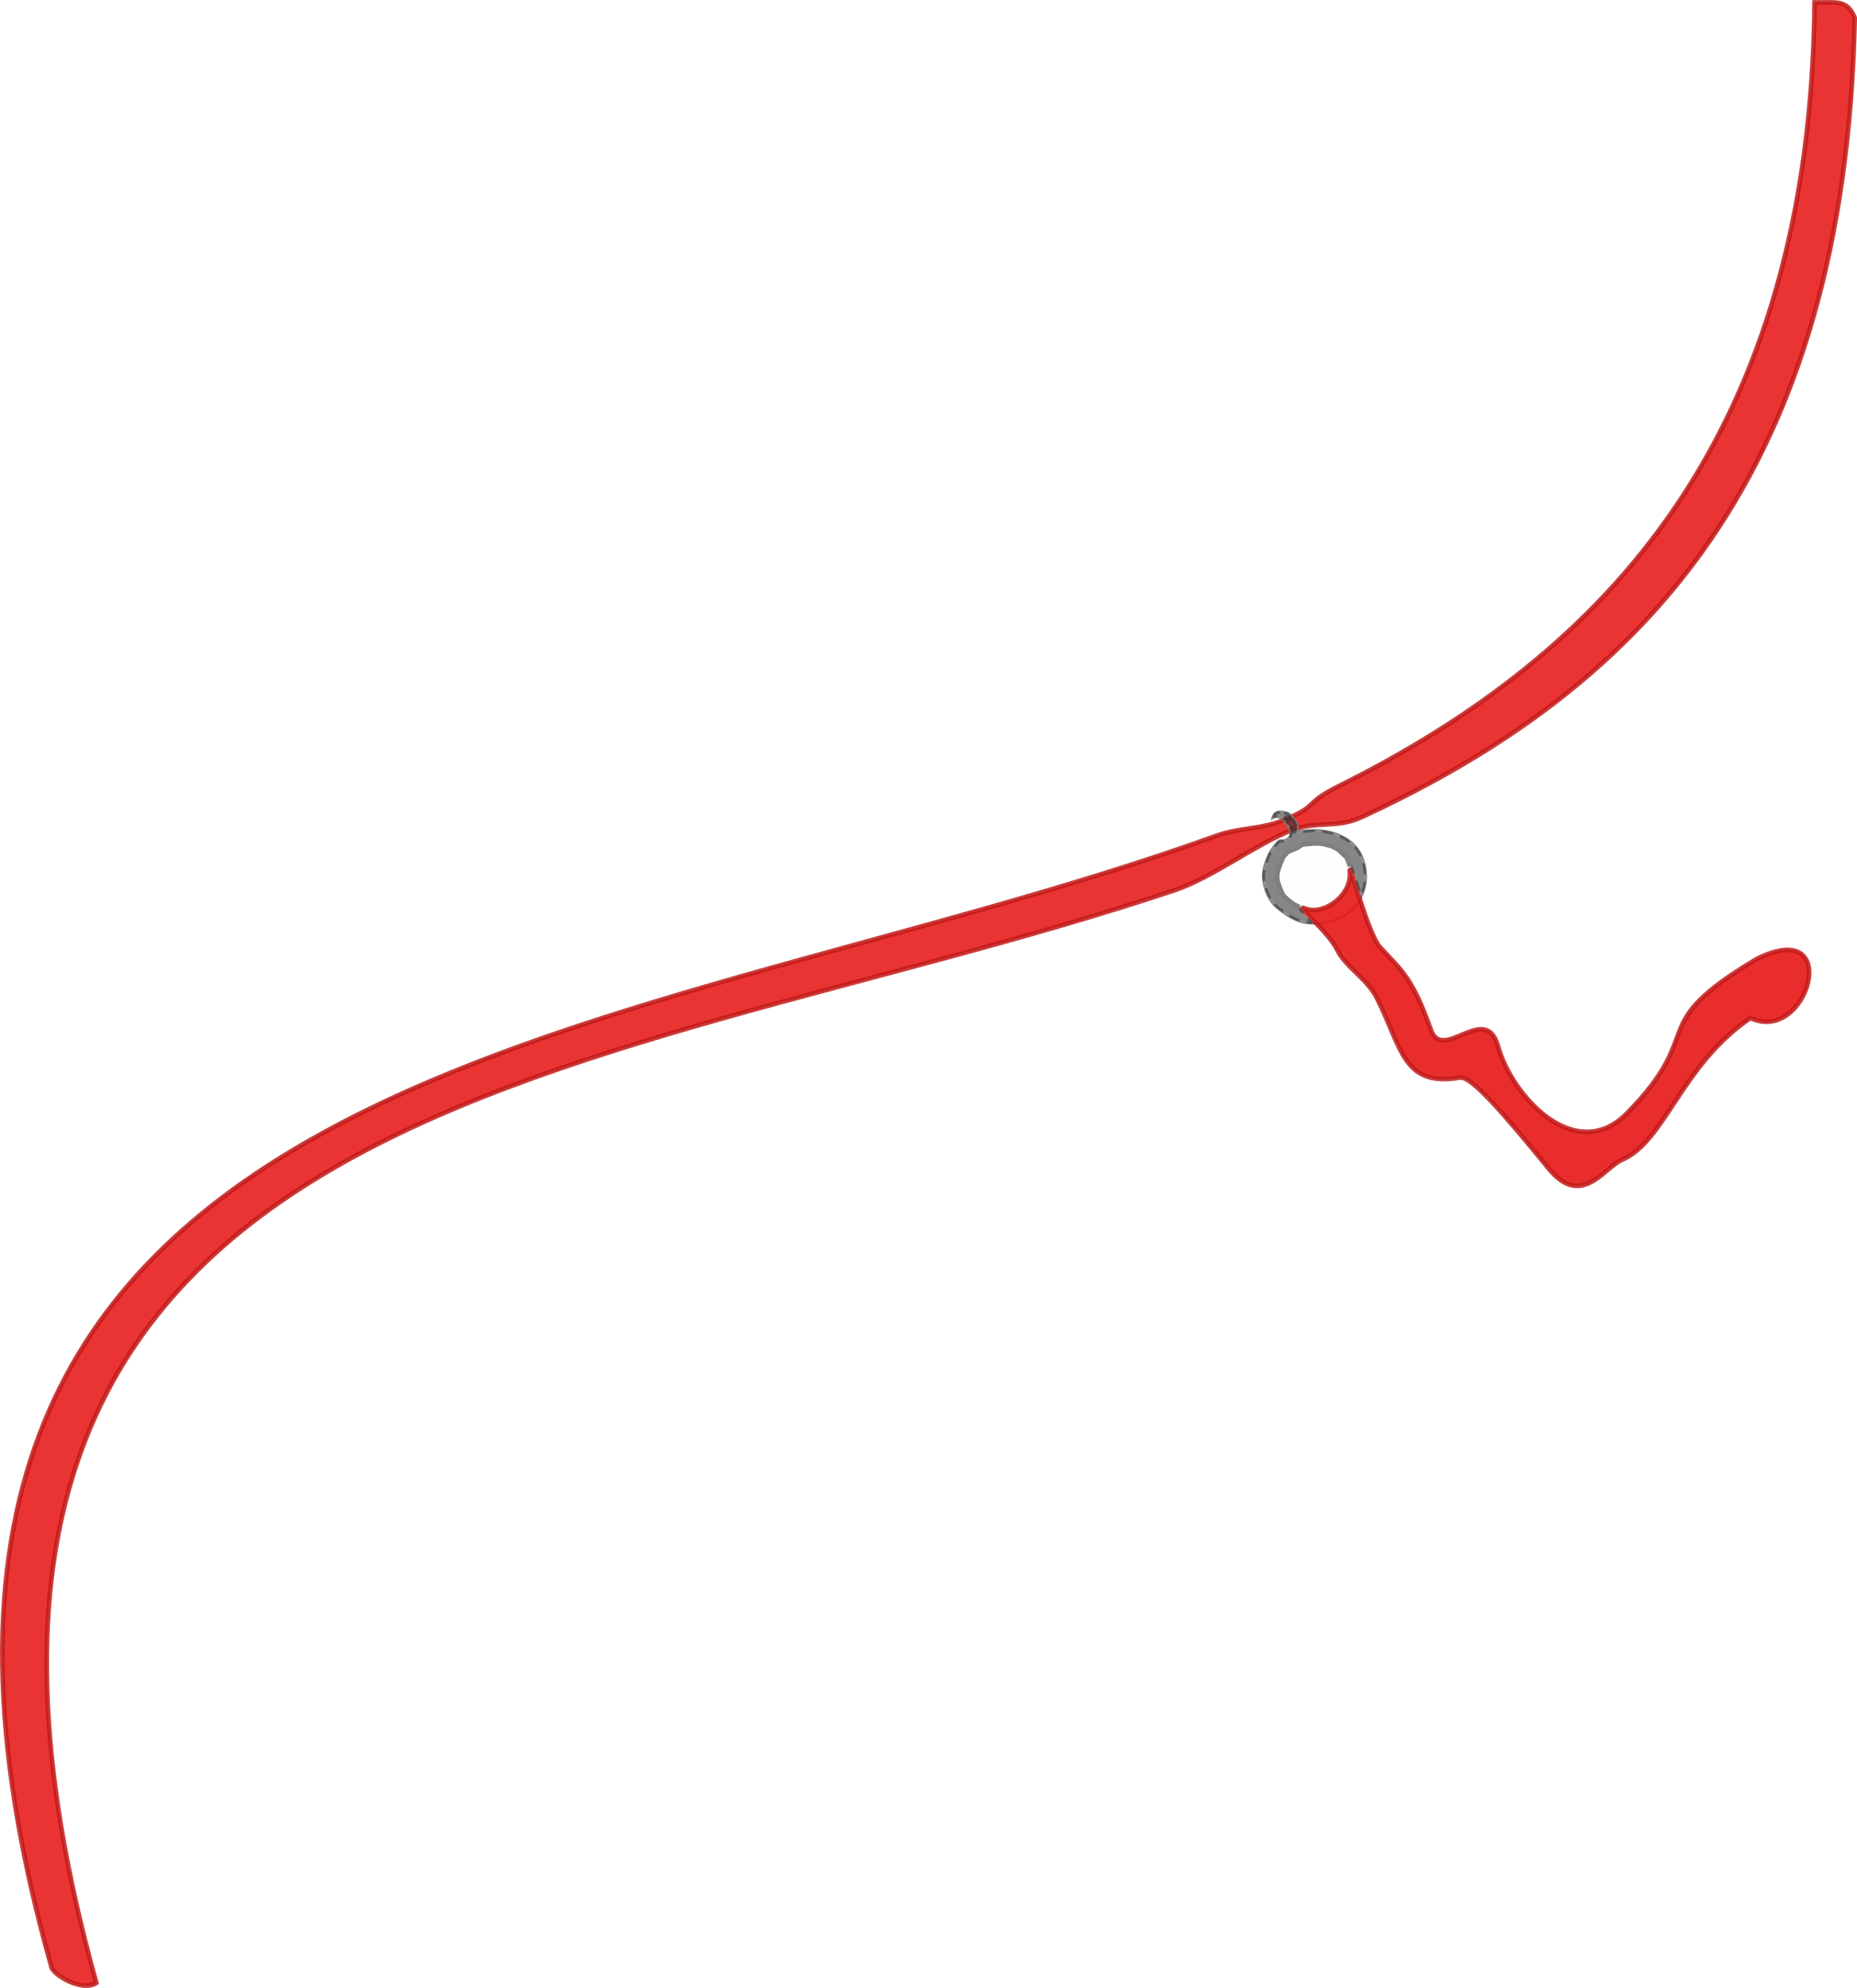 <?xml version="1.0" encoding="utf-8"?>
<!-- Generator: Adobe Illustrator 16.0.0, SVG Export Plug-In . SVG Version: 6.00 Build 0)  -->
<!DOCTYPE svg PUBLIC "-//W3C//DTD SVG 1.1//EN" "http://www.w3.org/Graphics/SVG/1.1/DTD/svg11.dtd">
<svg version="1.1" id="_x30_" xmlns="http://www.w3.org/2000/svg" xmlns:xlink="http://www.w3.org/1999/xlink" x="0px" y="0px"
	 width="402.08px" height="430.394px" viewBox="0 0 402.08 430.394" enable-background="new 0 0 402.08 430.394"
	 xml:space="preserve">
<desc  id="0.0" oldid="0.0">
	<referenceFile  id="0.0.0" oldid="0.0.0">Textile_potentiometer.svg</referenceFile>
</desc>
<g id="icon" transform="translate(-45.232,-225.404)">
	<path id="path2985-1" fill="#E71818" fill-opacity="0.877" stroke="#C11918" stroke-opacity="0.855" d="M66.087,654.683
		c-3.04,2.088-9.712-1.846-9.786-3.691C0.539,453.271,177.437,453.582,308.706,406.307c4.783-1.723,9.505-1.365,14.153-3.226
		c8.191-3.279,4.413-3.598,12.167-7.452c58.211-28.933,102.177-75.968,103.099-169.696c4.698,0.09,7-0.762,8.699,3.315
		c-2.03,98.568-45.382,144.693-106.8,173.075c-5.5,2.542-9.681,0.648-15.374,2.914c-7.719,3.072-17.022,10.198-24.999,12.864
		C171.992,460.785,12.245,461.201,66.087,654.683z"/>
	<path id="path2984" opacity="0.607" fill="#FF0000" fill-opacity="0" enable-background="new    " d="M58.704,650.568
		c-7.811-12.637-13.613-74.326-9.15-97.275c6.623-34.061,28.939-61.625,65.173-80.502c21.483-11.192,47.702-20.381,98.585-34.548
		c76.897-21.411,106.158-31.761,133.298-47.149c56.915-32.269,84.283-74.825,91.34-142.028c2.096-19.958,2.758-22.418,5.338-19.838
		c5.646,5.647-1.95,53.934-12.655,80.436c-11.105,27.494-33.63,54.84-59.474,72.206c-29.285,19.678-62.092,32.455-135.623,52.822
		c-75.618,20.945-101.934,30.678-126.842,46.916c-25.537,16.648-42.282,38.344-50.171,65.004
		c-6.634,22.422-4.436,72.424,4.509,102.531C64.162,652.949,60.85,654.041,58.704,650.568L58.704,650.568z"/>
	<path id="path2986" opacity="0.607" fill="#FF0000" fill-opacity="0" enable-background="new    " d="M58.704,650.568
		c-7.811-12.637-13.613-74.326-9.15-97.275c6.623-34.061,28.939-61.625,65.173-80.502c21.483-11.192,47.702-20.381,98.585-34.548
		c76.897-21.411,106.158-31.761,133.298-47.149c56.915-32.269,84.283-74.825,91.34-142.028c2.096-19.958,2.758-22.418,5.338-19.838
		c5.646,5.647-1.95,53.934-12.655,80.436c-11.105,27.494-33.63,54.84-59.474,72.206c-29.285,19.678-62.092,32.455-135.623,52.822
		c-75.618,20.945-101.934,30.678-126.842,46.916c-25.537,16.648-42.282,38.344-50.171,65.004
		c-6.634,22.422-4.436,72.424,4.509,102.531C64.162,652.949,60.85,654.041,58.704,650.568L58.704,650.568z"/>
	<path id="path2988" opacity="0.607" fill="#FF0000" fill-opacity="0" enable-background="new    " d="M58.704,650.568
		c-7.811-12.637-13.613-74.326-9.15-97.275c6.623-34.061,28.939-61.625,65.173-80.502c21.483-11.192,47.702-20.381,98.585-34.548
		c76.897-21.411,106.158-31.761,133.298-47.149c56.915-32.269,84.283-74.825,91.34-142.028c2.096-19.958,2.758-22.418,5.338-19.838
		c5.646,5.647-1.95,53.934-12.655,80.436c-11.105,27.494-33.63,54.84-59.474,72.206c-29.285,19.678-62.092,32.455-135.623,52.822
		c-75.618,20.945-101.934,30.678-126.842,46.916c-25.537,16.648-42.282,38.344-50.171,65.004
		c-6.634,22.422-4.436,72.424,4.509,102.531C64.162,652.949,60.85,654.041,58.704,650.568L58.704,650.568z"/>
	<path id="path2987" opacity="0.607" fill="#0000FF" fill-opacity="0" enable-background="new    " d="M59.746,652.64
		c-2.454-1.719-4.143-6.898-7.872-24.146c-8.959-41.438-6.776-77.063,6.319-103.123c11.307-22.501,30.412-40.293,58.332-54.324
		c25.436-12.781,48.255-20.398,117.178-39.109c85.586-23.235,127.997-43.599,158.983-76.333
		c28.815-30.441,42.345-65.45,46.14-119.39c0.362-5.139,0.978-9.344,1.367-9.344c0.391,0,1.552,0.616,2.581,1.368
		c1.719,1.256,1.818,2.468,1.228,14.899c-1.826,38.398-13.828,75.054-33.208,101.415c-9.542,12.98-28.276,30.549-42.775,40.113
		c-31.402,20.716-62.23,32.883-128.692,50.792c-37.127,10.005-52.761,14.403-67.242,18.923
		C98.721,477.273,63.986,509.146,55.842,561.042c-3.322,21.176-1.001,52.057,6.154,81.839c1.379,5.739,2.507,10.626,2.507,10.858
		C64.503,654.695,61.781,654.066,59.746,652.64L59.746,652.64L59.746,652.64z"/>
	<path id="path2989" opacity="0.607" fill="#0000FF" fill-opacity="0" enable-background="new    " d="M59.746,652.64
		c-2.454-1.719-4.143-6.898-7.872-24.146c-8.959-41.438-6.776-77.063,6.319-103.123c11.307-22.501,30.412-40.293,58.332-54.324
		c25.436-12.781,48.255-20.398,117.178-39.109c85.586-23.235,127.997-43.599,158.983-76.333
		c28.815-30.441,42.345-65.45,46.14-119.39c0.362-5.139,0.978-9.344,1.367-9.344c0.391,0,1.552,0.616,2.581,1.368
		c1.719,1.256,1.818,2.468,1.228,14.899c-1.826,38.398-13.828,75.054-33.208,101.415c-9.542,12.98-28.276,30.549-42.775,40.113
		c-31.402,20.716-62.23,32.883-128.692,50.792c-37.127,10.005-52.761,14.403-67.242,18.923
		C98.721,477.273,63.986,509.146,55.842,561.042c-3.322,21.176-1.001,52.057,6.154,81.839c1.379,5.739,2.507,10.626,2.507,10.858
		C64.503,654.695,61.781,654.066,59.746,652.64L59.746,652.64L59.746,652.64z"/>
	<path id="path2996" fill="#777777" fill-opacity="0.007" stroke="#808080" stroke-width="0.4" d="M320.629,402.658
		c2.234-1.716,4.941,3.248,3.652,4.016c-0.627,0.877-1.381,0.547-1.968,0.651c0,0-0.368,0.214-0.505,0.372
		c-0.768,0.886-1.515,1.811-1.979,2.888c-0.618,1.432-1.223,3.09-1.168,4.648c0.072,2.093,1.094,4.766,2.489,6.179
		c1.132,1.147,4.189,3.447,6.748,3.815c3.147,0.453,6.701-0.318,9.291-2.163c1.83-1.304,3.065-3.521,3.589-5.705
		c0.5-2.088,0.22-4.425-0.587-6.415c-0.589-1.455-1.677-2.756-2.957-3.665c-1.71-1.214-3.484-1.792-5.928-2.115
		c-1.952-0.258-5.299,0.227-5.299,0.227c0.934-1.522-1.651-4.221-2.261-4.082c-0.662-0.218-1.689-0.355-2.369,0.047
		C320.947,401.61,320.629,402.657,320.629,402.658L320.629,402.658z"/>
	<path id="path2996-1" fill="#FFFFFF" fill-opacity="0" stroke="#808080" stroke-width="0.4" stroke-opacity="0" d="
		M324.172,409.967c-0.521,0.601-1.028,1.228-1.343,1.958c-0.42,0.97-0.83,2.094-0.793,3.15c0.05,1.419,0.742,3.23,1.688,4.188
		c0.769,0.777,2.843,2.336,4.578,2.586c2.136,0.307,4.547-0.216,6.304-1.466c1.241-0.884,2.08-2.386,2.435-3.867
		c0.34-1.416,0.149-3-0.397-4.348c-0.4-0.986-1.138-1.868-2.006-2.484c-1.161-0.823-2.364-1.215-4.022-1.434
		c-1.324-0.175-4.005,0.153-4.005,0.153C325.628,409.174,325.138,409.702,324.172,409.967z"/>
	<path id="path2985-1-1" fill="#E71818" fill-opacity="0.903" stroke="#C11918" stroke-width="1" stroke-opacity="0.855" d="
		M424.231,445.798c12.548,5.867,20.273-22.235,1.377-12.79c-24.719,14.703-10.391,15.417-28.091,33.406
		c-11.099,11.279-24.91-3.594-27.928-14.483c-2.694-9.719-11.945,3.66-14.524-3.549c-4.051-11.324-6.191-12.668-11.032-17.934
		c-2.76-3.002-6.848-19.628-6.525-16.287c0.489,5.069-5.708,9.548-9.697,7.921c-2.673-1.09,4.98,4.829,7.008,9.052
		c1.71,3.563,6.42,6.127,8.533,10.333c5.513,10.973,5.627,19.303,17.976,17.225c2.48-0.418,9.598,7.916,19.21,19.682
		c7.127,8.724,12.004-0.203,15.849-1.859C405.853,472.437,409.064,456.178,424.231,445.798L424.231,445.798z"/>
	<path id="connector0pin" fill="none" d="M438.659,226.31l5.05-0.252l3.031,2.525l-0.758,16.162l-1.516,14.395h-8.839l2.273-18.94
		L438.659,226.31z"/>
	<path id="connector2pin" fill="none" d="M56.25,652.005l5.179,2.678l3.929,0.18l1.071-0.357l-4.821-17.857l-3.571-19.465
		l-1.965-17.856l-9.821,1.071l3.215,22.143l3.214,14.465L56.25,652.005z"/>
	<g id="_x30_.3.14" transform="translate(45.232,225.404)">
		<path id="path3002" fill="none" d="M283.311,199.676c-1.472-0.184-2.497-0.537-3.861-1.329c-1.837-1.067-3.292-2.259-3.996-3.273
			c-1.092-1.573-1.771-3.634-1.781-5.412c-0.004-0.738,0.035-1.041,0.244-1.875c0.204-0.815,0.701-2.169,1.058-2.879
			c0.382-0.761,1.611-2.391,2.004-2.656c0.148-0.101,0.226-0.115,0.749-0.139c0.732-0.035,0.896-0.1,1.353-0.542
			c0.411-0.398,0.47-0.505,0.501-0.92l0.025-0.329l0.418-0.151c0.491-0.178,0.516-0.181,0.45-0.058
			c-0.027,0.051-0.04,0.103-0.027,0.116c0.013,0.012,0.28-0.009,0.595-0.048c1.71-0.21,1.901-0.223,3.431-0.226l1.518-0.002
			l0.826,0.146c2.042,0.36,3.416,0.875,4.799,1.801c1.496,1.002,2.537,2.262,3.17,3.835c0.857,2.135,1.013,4.582,0.42,6.627
			c-0.088,0.305-0.422,1.238-0.483,1.353c-0.018,0.032-0.071-0.072-0.126-0.246c-1.188-3.776-1.675-5.211-1.838-5.421
			c-0.044-0.057-0.146-0.313-0.225-0.57c-0.487-1.574-1.321-2.698-2.659-3.585c-1.034-0.686-2.158-1.09-3.772-1.357
			c-0.686-0.113-3.017-0.116-3.597-0.004c-0.963,0.186-1.619,0.524-1.933,0.998c-0.14,0.211-0.142,0.212-0.821,0.442
			c-0.374,0.126-0.744,0.263-0.821,0.304c-0.154,0.081-0.722,0.763-1.091,1.31c-0.521,0.773-1.09,2.235-1.27,3.27
			c-0.306,1.753,0.439,4.182,1.697,5.533c0.63,0.677,1.965,1.643,2.977,2.155c0.199,0.101,0.259,0.156,0.282,0.26
			c0.031,0.143,0.297,0.545,0.549,0.831c0.087,0.098,0.568,0.605,1.07,1.127l0.912,0.949l-0.306-0.007
			C283.582,199.696,283.385,199.686,283.311,199.676L283.311,199.676L283.311,199.676z"/>
	</g>
	<g id="_x30_.3.15" transform="translate(-9.041,-2.589)">
		<g id="_x30_.3.15.0" transform="translate(45.232,225.404)">
			<path id="use3004" fill="none" d="M283.311,199.676c-1.472-0.184-2.497-0.537-3.861-1.33c-1.837-1.067-3.292-2.259-3.996-3.272
				c-1.092-1.573-1.771-3.635-1.781-5.413c-0.004-0.738,0.035-1.04,0.244-1.875c0.204-0.815,0.701-2.169,1.058-2.879
				c0.382-0.761,1.611-2.391,2.005-2.656c0.147-0.101,0.225-0.115,0.748-0.14c0.732-0.034,0.896-0.1,1.353-0.542
				c0.411-0.398,0.47-0.505,0.501-0.92l0.025-0.329l0.418-0.151c0.491-0.177,0.516-0.18,0.45-0.058
				c-0.027,0.051-0.04,0.103-0.027,0.115c0.013,0.013,0.28-0.009,0.596-0.048c1.709-0.211,1.9-0.223,3.43-0.226l1.518-0.002
				l0.826,0.146c2.042,0.36,3.416,0.875,4.799,1.801c1.496,1.001,2.538,2.262,3.17,3.834c0.858,2.135,1.013,4.582,0.42,6.628
				c-0.088,0.305-0.422,1.238-0.483,1.353c-0.018,0.033-0.071-0.072-0.125-0.246c-1.188-3.775-1.675-5.211-1.839-5.421
				c-0.044-0.057-0.146-0.313-0.225-0.57c-0.487-1.574-1.321-2.698-2.659-3.585c-1.034-0.686-2.158-1.09-3.772-1.357
				c-0.686-0.113-3.017-0.116-3.597-0.004c-0.963,0.186-1.619,0.524-1.932,0.997c-0.141,0.211-0.143,0.213-0.821,0.442
				c-0.375,0.126-0.745,0.263-0.822,0.304c-0.154,0.081-0.722,0.763-1.091,1.31c-0.521,0.773-1.09,2.235-1.27,3.27
				c-0.306,1.753,0.439,4.182,1.697,5.533c0.63,0.677,1.965,1.643,2.977,2.155c0.199,0.101,0.259,0.156,0.282,0.26
				c0.031,0.143,0.297,0.544,0.549,0.831c0.087,0.098,0.568,0.605,1.07,1.127l0.912,0.949l-0.306-0.007
				C283.582,199.695,283.385,199.686,283.311,199.676L283.311,199.676L283.311,199.676z"/>
		</g>
	</g>
	<g id="_x30_.3.16" transform="translate(-9.282,-1.986)">
		<g id="_x30_.3.16.0" transform="translate(45.232,225.404)">
			<path id="use3006" fill="none" d="M283.311,199.676c-1.473-0.184-2.498-0.537-3.862-1.33c-1.837-1.067-3.291-2.259-3.995-3.273
				c-1.093-1.573-1.771-3.634-1.781-5.412c-0.004-0.738,0.035-1.041,0.243-1.875c0.204-0.815,0.701-2.169,1.058-2.879
				c0.382-0.761,1.612-2.39,2.005-2.656c0.148-0.1,0.225-0.115,0.749-0.139c0.732-0.035,0.896-0.1,1.353-0.542
				c0.411-0.398,0.469-0.505,0.501-0.919l0.024-0.329l0.419-0.151c0.491-0.177,0.516-0.181,0.45-0.058
				c-0.027,0.051-0.04,0.103-0.027,0.116c0.012,0.012,0.28-0.009,0.595-0.048c1.71-0.211,1.901-0.223,3.43-0.226l1.519-0.002
				l0.825,0.146c2.043,0.36,3.417,0.875,4.8,1.801c1.495,1.002,2.537,2.262,3.169,3.835c0.858,2.135,1.014,4.582,0.421,6.627
				c-0.089,0.305-0.422,1.238-0.483,1.353c-0.018,0.033-0.071-0.072-0.126-0.245c-1.188-3.776-1.675-5.212-1.838-5.421
				c-0.045-0.057-0.146-0.313-0.226-0.57c-0.486-1.574-1.32-2.698-2.658-3.585c-1.035-0.687-2.158-1.091-3.772-1.357
				c-0.687-0.114-3.017-0.117-3.598-0.004c-0.963,0.186-1.618,0.524-1.932,0.998c-0.14,0.211-0.142,0.212-0.821,0.441
				c-0.374,0.127-0.744,0.264-0.822,0.305c-0.153,0.081-0.721,0.762-1.09,1.309c-0.522,0.773-1.09,2.235-1.271,3.27
				c-0.306,1.753,0.439,4.182,1.698,5.533c0.63,0.677,1.965,1.643,2.977,2.155c0.199,0.101,0.259,0.156,0.281,0.26
				c0.031,0.143,0.298,0.545,0.55,0.831c0.087,0.098,0.568,0.605,1.069,1.127l0.913,0.948l-0.306-0.007
				C283.583,199.696,283.384,199.686,283.311,199.676L283.311,199.676L283.311,199.676z"/>
		</g>
	</g>
	<g id="_x30_.3.17" transform="translate(-9.314,-2.277)">
		<g id="_x30_.3.17.0" transform="translate(45.232,225.404)">
			<path id="use3008" fill="none" d="M283.311,199.676c-1.472-0.184-2.497-0.537-3.861-1.33c-1.838-1.067-3.292-2.259-3.996-3.272
				c-1.092-1.573-1.771-3.635-1.781-5.412c-0.004-0.738,0.035-1.041,0.244-1.875c0.203-0.815,0.701-2.169,1.058-2.88
				c0.382-0.761,1.611-2.39,2.004-2.656c0.148-0.1,0.226-0.114,0.749-0.139c0.732-0.035,0.896-0.1,1.353-0.543
				c0.411-0.398,0.47-0.504,0.501-0.919l0.025-0.329l0.418-0.151c0.491-0.177,0.516-0.18,0.45-0.058
				c-0.027,0.051-0.04,0.103-0.027,0.115c0.013,0.013,0.28-0.009,0.595-0.048c1.71-0.211,1.901-0.224,3.43-0.226l1.519-0.002
				l0.825,0.146c2.043,0.359,3.417,0.875,4.8,1.801c1.496,1.001,2.537,2.262,3.17,3.834c0.857,2.136,1.013,4.582,0.42,6.628
				c-0.088,0.305-0.422,1.238-0.483,1.353c-0.018,0.033-0.071-0.072-0.126-0.246c-1.188-3.775-1.675-5.211-1.838-5.421
				c-0.044-0.057-0.146-0.314-0.225-0.57c-0.487-1.574-1.321-2.698-2.659-3.585c-1.035-0.686-2.158-1.09-3.772-1.357
				c-0.686-0.113-3.017-0.116-3.597-0.004c-0.963,0.186-1.619,0.524-1.933,0.998c-0.14,0.211-0.142,0.212-0.821,0.441
				c-0.374,0.126-0.744,0.264-0.822,0.304c-0.153,0.081-0.721,0.762-1.09,1.31c-0.521,0.773-1.09,2.235-1.271,3.27
				c-0.306,1.753,0.439,4.182,1.698,5.533c0.63,0.677,1.965,1.643,2.977,2.155c0.199,0.101,0.259,0.155,0.281,0.26
				c0.031,0.143,0.298,0.544,0.55,0.831c0.087,0.098,0.568,0.605,1.07,1.127l0.912,0.949l-0.306-0.007
				C283.582,199.696,283.384,199.686,283.311,199.676L283.311,199.676L283.311,199.676z"/>
		</g>
	</g>
	<g id="_x30_.3.18" transform="translate(-8.89,-1.168)">
		<g id="_x30_.3.18.0" transform="translate(45.232,225.404)">
			<path id="use3010" fill="none" d="M283.311,199.676c-1.473-0.184-2.498-0.537-3.862-1.33c-1.837-1.067-3.292-2.259-3.995-3.272
				c-1.093-1.573-1.771-3.635-1.781-5.413c-0.004-0.738,0.035-1.041,0.243-1.875c0.204-0.815,0.701-2.169,1.058-2.879
				c0.382-0.761,1.611-2.39,2.005-2.656c0.148-0.1,0.225-0.114,0.749-0.139c0.732-0.035,0.896-0.1,1.353-0.542
				c0.411-0.398,0.469-0.504,0.501-0.919l0.024-0.329l0.419-0.151c0.491-0.177,0.516-0.181,0.45-0.058
				c-0.027,0.051-0.04,0.104-0.027,0.116c0.012,0.013,0.28-0.009,0.595-0.048c1.71-0.211,1.901-0.224,3.43-0.226l1.518-0.002
				l0.826,0.146c2.043,0.359,3.416,0.875,4.799,1.801c1.496,1.001,2.538,2.262,3.17,3.834c0.858,2.135,1.014,4.582,0.421,6.628
				c-0.089,0.304-0.423,1.238-0.484,1.353c-0.017,0.032-0.07-0.072-0.125-0.246c-1.188-3.775-1.675-5.211-1.838-5.421
				c-0.045-0.057-0.146-0.313-0.226-0.569c-0.487-1.574-1.32-2.698-2.658-3.585c-1.035-0.686-2.158-1.09-3.772-1.357
				c-0.687-0.114-3.017-0.117-3.598-0.004c-0.963,0.186-1.618,0.524-1.932,0.997c-0.14,0.211-0.142,0.212-0.821,0.442
				c-0.374,0.126-0.744,0.263-0.822,0.304c-0.153,0.081-0.721,0.762-1.09,1.309c-0.522,0.773-1.09,2.235-1.271,3.27
				c-0.306,1.753,0.439,4.182,1.698,5.533c0.63,0.677,1.964,1.643,2.976,2.155c0.2,0.101,0.26,0.155,0.282,0.259
				c0.031,0.143,0.298,0.545,0.55,0.831c0.087,0.099,0.568,0.605,1.069,1.127l0.913,0.949l-0.306-0.007
				C283.583,199.696,283.384,199.685,283.311,199.676L283.311,199.676L283.311,199.676z"/>
		</g>
	</g>
	<g id="_x30_.3.19" transform="translate(-9.531,-1.158)">
		<g id="_x30_.3.19.0" transform="translate(45.232,225.404)">
			<path id="use3012" fill="none" d="M283.311,199.676c-1.472-0.184-2.497-0.537-3.861-1.33c-1.837-1.067-3.292-2.259-3.996-3.272
				c-1.092-1.573-1.771-3.635-1.781-5.412c-0.004-0.738,0.035-1.041,0.244-1.875c0.204-0.815,0.701-2.169,1.058-2.88
				c0.382-0.761,1.611-2.39,2.004-2.656c0.148-0.1,0.226-0.114,0.749-0.139c0.732-0.035,0.896-0.1,1.353-0.543
				c0.411-0.398,0.47-0.504,0.501-0.919l0.025-0.329l0.418-0.151c0.491-0.177,0.516-0.18,0.45-0.058
				c-0.027,0.051-0.04,0.103-0.027,0.115c0.013,0.013,0.28-0.009,0.595-0.048c1.71-0.211,1.901-0.224,3.431-0.226l1.518-0.002
				l0.826,0.146c2.042,0.359,3.416,0.875,4.799,1.801c1.496,1.001,2.537,2.262,3.17,3.834c0.857,2.136,1.013,4.582,0.42,6.628
				c-0.088,0.305-0.422,1.238-0.483,1.353c-0.018,0.033-0.071-0.072-0.126-0.246c-1.188-3.775-1.675-5.211-1.838-5.421
				c-0.044-0.057-0.146-0.314-0.225-0.57c-0.487-1.574-1.321-2.698-2.659-3.585c-1.035-0.686-2.158-1.09-3.772-1.357
				c-0.686-0.113-3.017-0.116-3.597-0.004c-0.963,0.186-1.619,0.524-1.933,0.998c-0.14,0.211-0.142,0.212-0.821,0.441
				c-0.374,0.126-0.744,0.264-0.821,0.304c-0.154,0.081-0.722,0.762-1.091,1.31c-0.521,0.773-1.09,2.235-1.27,3.27
				c-0.306,1.753,0.439,4.182,1.697,5.533c0.63,0.677,1.965,1.643,2.977,2.155c0.199,0.101,0.259,0.155,0.281,0.26
				c0.032,0.143,0.298,0.544,0.55,0.831c0.087,0.098,0.568,0.605,1.07,1.127l0.912,0.949l-0.306-0.007
				C283.582,199.696,283.384,199.686,283.311,199.676L283.311,199.676L283.311,199.676z"/>
		</g>
	</g>
	<g id="_x30_.3.20" transform="translate(-10.163,-2.156)">
		<g id="_x30_.3.20.0" transform="translate(45.232,225.404)">
			<path id="use3014" fill="none" d="M283.311,199.676c-1.473-0.184-2.498-0.537-3.861-1.33c-1.838-1.067-3.292-2.259-3.996-3.272
				c-1.092-1.573-1.771-3.635-1.781-5.412c-0.004-0.738,0.035-1.041,0.244-1.875c0.203-0.815,0.7-2.169,1.058-2.88
				c0.382-0.761,1.611-2.39,2.004-2.656c0.148-0.1,0.226-0.114,0.749-0.139c0.732-0.035,0.896-0.1,1.353-0.543
				c0.411-0.398,0.47-0.504,0.501-0.919l0.024-0.329l0.419-0.151c0.491-0.177,0.516-0.18,0.45-0.058
				c-0.027,0.051-0.04,0.103-0.027,0.115c0.013,0.013,0.28-0.009,0.595-0.048c1.71-0.211,1.901-0.224,3.43-0.226l1.519-0.002
				l0.825,0.146c2.043,0.359,3.417,0.875,4.8,1.801c1.495,1.001,2.537,2.262,3.169,3.834c0.858,2.136,1.014,4.582,0.421,6.628
				c-0.088,0.305-0.422,1.238-0.483,1.353c-0.018,0.033-0.071-0.072-0.126-0.246c-1.188-3.775-1.675-5.211-1.838-5.421
				c-0.045-0.057-0.146-0.314-0.226-0.57c-0.486-1.574-1.32-2.698-2.658-3.585c-1.035-0.686-2.158-1.09-3.772-1.357
				c-0.687-0.113-3.017-0.116-3.598-0.004c-0.962,0.186-1.618,0.524-1.932,0.998c-0.14,0.211-0.142,0.212-0.821,0.441
				c-0.374,0.126-0.744,0.264-0.822,0.304c-0.153,0.081-0.721,0.762-1.09,1.31c-0.522,0.773-1.09,2.235-1.271,3.27
				c-0.306,1.753,0.439,4.182,1.698,5.533c0.63,0.677,1.965,1.643,2.977,2.155c0.199,0.101,0.259,0.155,0.281,0.26
				c0.031,0.143,0.298,0.544,0.55,0.831c0.087,0.098,0.568,0.605,1.07,1.127l0.912,0.949l-0.306-0.007
				C283.582,199.696,283.384,199.686,283.311,199.676L283.311,199.676L283.311,199.676z"/>
		</g>
	</g>
	<g id="_x30_.3.21" transform="translate(-8.981,-3.869)">
		<g id="_x30_.3.21.0" transform="translate(45.232,225.404)">
			<path id="use3016" fill="none" d="M283.311,199.676c-1.473-0.184-2.498-0.537-3.862-1.329c-1.837-1.067-3.291-2.259-3.995-3.273
				c-1.092-1.573-1.771-3.634-1.781-5.412c-0.004-0.738,0.035-1.041,0.244-1.875c0.203-0.815,0.7-2.169,1.058-2.879
				c0.382-0.761,1.611-2.391,2.004-2.656c0.148-0.101,0.225-0.115,0.749-0.139c0.732-0.035,0.896-0.1,1.353-0.542
				c0.411-0.398,0.47-0.505,0.501-0.92l0.024-0.329l0.419-0.151c0.491-0.178,0.516-0.181,0.45-0.058
				c-0.027,0.051-0.04,0.103-0.027,0.116c0.013,0.012,0.28-0.009,0.595-0.048c1.71-0.21,1.901-0.223,3.43-0.226l1.519-0.002
				l0.825,0.146c2.043,0.36,3.417,0.875,4.8,1.801c1.495,1.002,2.537,2.262,3.169,3.835c0.858,2.135,1.014,4.582,0.421,6.627
				c-0.089,0.305-0.422,1.238-0.483,1.353c-0.018,0.032-0.071-0.072-0.126-0.246c-1.188-3.776-1.675-5.211-1.838-5.421
				c-0.045-0.057-0.146-0.313-0.226-0.57c-0.486-1.574-1.32-2.698-2.658-3.585c-1.035-0.686-2.158-1.09-3.772-1.357
				c-0.687-0.113-3.017-0.116-3.598-0.004c-0.962,0.186-1.618,0.524-1.932,0.998c-0.14,0.211-0.142,0.212-0.821,0.442
				c-0.374,0.126-0.744,0.263-0.822,0.304c-0.153,0.081-0.721,0.763-1.09,1.31c-0.522,0.773-1.09,2.235-1.271,3.27
				c-0.306,1.753,0.439,4.182,1.698,5.533c0.63,0.677,1.965,1.643,2.977,2.155c0.199,0.101,0.259,0.156,0.281,0.26
				c0.031,0.143,0.298,0.545,0.55,0.831c0.087,0.098,0.568,0.605,1.07,1.127l0.912,0.949l-0.306-0.007
				C283.583,199.696,283.384,199.686,283.311,199.676L283.311,199.676L283.311,199.676z"/>
		</g>
	</g>
	<g id="_x30_.3.22" transform="translate(-9.486,-3.532)">
		<g id="_x30_.3.22.0" transform="translate(45.232,225.404)">
			<path id="use3018" fill="none" d="M283.311,199.676c-1.472-0.184-2.497-0.537-3.861-1.329c-1.837-1.067-3.292-2.259-3.996-3.273
				c-1.092-1.573-1.771-3.634-1.78-5.412c-0.005-0.738,0.034-1.041,0.243-1.875c0.204-0.815,0.701-2.169,1.058-2.879
				c0.382-0.761,1.611-2.391,2.005-2.656c0.147-0.101,0.225-0.115,0.748-0.139c0.732-0.035,0.896-0.1,1.353-0.542
				c0.411-0.398,0.47-0.505,0.501-0.92l0.025-0.329l0.418-0.151c0.491-0.178,0.516-0.181,0.45-0.058
				c-0.027,0.051-0.039,0.103-0.027,0.116c0.013,0.012,0.28-0.009,0.596-0.048c1.709-0.21,1.9-0.223,3.43-0.226l1.518-0.002
				l0.826,0.146c2.042,0.36,3.416,0.875,4.799,1.801c1.496,1.002,2.538,2.262,3.17,3.835c0.858,2.135,1.014,4.582,0.42,6.627
				c-0.088,0.305-0.422,1.238-0.483,1.353c-0.018,0.032-0.07-0.072-0.125-0.246c-1.188-3.776-1.675-5.211-1.839-5.421
				c-0.044-0.057-0.146-0.313-0.225-0.57c-0.487-1.574-1.32-2.698-2.659-3.585c-1.034-0.686-2.158-1.09-3.772-1.357
				c-0.686-0.113-3.017-0.116-3.597-0.004c-0.963,0.186-1.619,0.524-1.932,0.998c-0.141,0.211-0.143,0.212-0.821,0.442
				c-0.375,0.126-0.745,0.263-0.822,0.304c-0.154,0.081-0.722,0.763-1.091,1.31c-0.521,0.773-1.089,2.235-1.27,3.27
				c-0.306,1.753,0.439,4.182,1.697,5.533c0.63,0.677,1.965,1.643,2.977,2.155c0.199,0.101,0.259,0.156,0.282,0.26
				c0.031,0.143,0.297,0.545,0.549,0.831c0.087,0.098,0.568,0.605,1.07,1.127l0.912,0.949l-0.306-0.007
				C283.582,199.696,283.385,199.685,283.311,199.676L283.311,199.676L283.311,199.676z"/>
		</g>
	</g>
	<g id="_x30_.3.23" transform="translate(-9.295,-3.347)">
		<g id="_x30_.3.23.0" transform="translate(45.232,225.404)">
			<path id="use3020" fill="none" d="M283.311,199.676c-1.472-0.184-2.497-0.537-3.861-1.33c-1.837-1.067-3.292-2.259-3.996-3.273
				c-1.092-1.573-1.771-3.634-1.781-5.412c-0.004-0.738,0.035-1.041,0.244-1.875c0.204-0.815,0.701-2.169,1.058-2.879
				c0.382-0.761,1.611-2.39,2.005-2.656c0.147-0.1,0.225-0.115,0.748-0.139c0.732-0.035,0.896-0.1,1.353-0.542
				c0.411-0.398,0.47-0.504,0.501-0.919l0.025-0.329l0.418-0.151c0.491-0.177,0.516-0.181,0.45-0.058
				c-0.027,0.051-0.04,0.104-0.027,0.116s0.28-0.009,0.596-0.048c1.709-0.21,1.9-0.223,3.43-0.225l1.518-0.002l0.826,0.146
				c2.042,0.36,3.416,0.875,4.799,1.801c1.496,1.002,2.537,2.262,3.17,3.835c0.857,2.135,1.013,4.582,0.42,6.627
				c-0.088,0.305-0.422,1.239-0.483,1.353c-0.018,0.032-0.071-0.072-0.125-0.246c-1.188-3.775-1.676-5.211-1.839-5.421
				c-0.044-0.057-0.146-0.313-0.225-0.57c-0.487-1.574-1.321-2.698-2.659-3.585c-1.034-0.686-2.158-1.09-3.772-1.357
				c-0.686-0.114-3.017-0.117-3.597-0.004c-0.963,0.186-1.619,0.524-1.933,0.997c-0.14,0.211-0.142,0.212-0.82,0.442
				c-0.375,0.126-0.745,0.263-0.822,0.304c-0.154,0.081-0.722,0.762-1.091,1.309c-0.521,0.773-1.09,2.235-1.27,3.27
				c-0.306,1.753,0.439,4.182,1.697,5.533c0.63,0.677,1.965,1.643,2.977,2.155c0.199,0.101,0.259,0.156,0.282,0.26
				c0.031,0.143,0.297,0.545,0.549,0.831c0.087,0.098,0.568,0.605,1.07,1.127l0.912,0.949l-0.306-0.007
				C283.582,199.696,283.385,199.685,283.311,199.676L283.311,199.676L283.311,199.676z"/>
		</g>
	</g>
	<g id="_x30_.3.24" transform="translate(-9.718,-2.13)">
		<g id="_x30_.3.24.0" transform="translate(45.232,225.404)">
			<path id="use3022" fill="none" d="M283.311,199.676c-1.472-0.184-2.497-0.537-3.861-1.33c-1.837-1.067-3.292-2.259-3.996-3.273
				c-1.092-1.573-1.771-3.634-1.781-5.412c-0.004-0.738,0.035-1.041,0.244-1.875c0.204-0.815,0.701-2.169,1.058-2.879
				c0.382-0.761,1.611-2.39,2.004-2.656c0.148-0.1,0.226-0.115,0.749-0.139c0.732-0.035,0.896-0.1,1.353-0.542
				c0.411-0.398,0.47-0.504,0.501-0.919l0.025-0.329l0.418-0.151c0.491-0.177,0.516-0.181,0.45-0.058
				c-0.027,0.051-0.04,0.104-0.027,0.116s0.28-0.009,0.595-0.048c1.71-0.21,1.901-0.223,3.431-0.225l1.518-0.002l0.826,0.146
				c2.042,0.36,3.416,0.875,4.799,1.801c1.496,1.002,2.537,2.262,3.17,3.835c0.857,2.135,1.013,4.582,0.42,6.627
				c-0.088,0.305-0.422,1.239-0.483,1.353c-0.018,0.032-0.071-0.072-0.126-0.246c-1.188-3.775-1.675-5.211-1.838-5.421
				c-0.044-0.057-0.146-0.313-0.225-0.57c-0.487-1.574-1.321-2.698-2.659-3.585c-1.034-0.686-2.158-1.09-3.772-1.357
				c-0.686-0.114-3.017-0.117-3.597-0.004c-0.963,0.186-1.619,0.524-1.933,0.997c-0.14,0.211-0.142,0.212-0.821,0.442
				c-0.374,0.126-0.744,0.263-0.821,0.304c-0.154,0.081-0.722,0.762-1.091,1.309c-0.521,0.773-1.09,2.235-1.27,3.27
				c-0.306,1.753,0.439,4.182,1.697,5.533c0.63,0.677,1.965,1.643,2.977,2.155c0.199,0.101,0.259,0.156,0.282,0.26
				c0.031,0.143,0.297,0.545,0.549,0.831c0.087,0.098,0.568,0.605,1.07,1.127l0.912,0.949l-0.306-0.007
				C283.582,199.696,283.385,199.685,283.311,199.676L283.311,199.676L283.311,199.676z"/>
		</g>
	</g>
	<g id="_x30_.3.25" transform="translate(-9.32,-0.664)">
		<g id="_x30_.3.25.0" transform="translate(45.232,225.404)">
			<path id="use3024" fill="none" d="M283.311,199.676c-1.472-0.184-2.498-0.537-3.861-1.33c-1.838-1.067-3.292-2.259-3.996-3.272
				c-1.092-1.573-1.771-3.635-1.781-5.413c-0.004-0.738,0.035-1.04,0.244-1.875c0.203-0.815,0.701-2.169,1.058-2.879
				c0.382-0.761,1.611-2.39,2.004-2.656c0.148-0.1,0.226-0.114,0.749-0.139c0.732-0.034,0.896-0.1,1.353-0.542
				c0.411-0.398,0.47-0.504,0.501-0.919l0.025-0.329l0.418-0.151c0.491-0.177,0.516-0.18,0.45-0.058
				c-0.027,0.051-0.04,0.104-0.027,0.116s0.28-0.009,0.595-0.048c1.71-0.211,1.901-0.224,3.43-0.226l1.519-0.002l0.825,0.146
				c2.043,0.359,3.417,0.875,4.8,1.801c1.496,1.001,2.537,2.262,3.169,3.834c0.858,2.135,1.014,4.582,0.421,6.628
				c-0.088,0.304-0.422,1.238-0.483,1.353c-0.018,0.032-0.071-0.072-0.126-0.246c-1.188-3.775-1.675-5.211-1.838-5.421
				c-0.045-0.058-0.146-0.314-0.226-0.57c-0.486-1.574-1.32-2.698-2.658-3.585c-1.035-0.686-2.158-1.09-3.772-1.357
				c-0.687-0.113-3.017-0.116-3.597-0.004c-0.963,0.186-1.619,0.524-1.933,0.997c-0.14,0.211-0.142,0.212-0.821,0.442
				c-0.374,0.126-0.744,0.263-0.822,0.304c-0.153,0.081-0.721,0.762-1.09,1.31c-0.521,0.773-1.09,2.235-1.271,3.27
				c-0.306,1.753,0.439,4.182,1.698,5.533c0.63,0.677,1.965,1.643,2.977,2.155c0.199,0.101,0.259,0.156,0.281,0.26
				c0.031,0.143,0.298,0.545,0.55,0.831c0.087,0.098,0.568,0.605,1.07,1.127l0.912,0.949l-0.306-0.007
				C283.582,199.696,283.384,199.685,283.311,199.676L283.311,199.676L283.311,199.676z"/>
		</g>
	</g>
	<g id="_x30_.3.26" transform="translate(-9.693,-1.639)">
		<g id="_x30_.3.26.0" transform="translate(45.232,225.404)">
			<path id="use3026" fill="none" d="M283.311,199.676c-1.472-0.184-2.497-0.537-3.861-1.33c-1.837-1.067-3.292-2.259-3.996-3.272
				c-1.092-1.573-1.771-3.635-1.78-5.413c-0.005-0.738,0.034-1.04,0.243-1.875c0.204-0.815,0.701-2.169,1.058-2.879
				c0.382-0.761,1.611-2.39,2.005-2.656c0.147-0.1,0.225-0.114,0.748-0.139c0.732-0.034,0.896-0.1,1.353-0.542
				c0.411-0.398,0.47-0.504,0.501-0.919l0.025-0.329l0.418-0.151c0.491-0.177,0.516-0.18,0.45-0.058
				c-0.027,0.051-0.039,0.104-0.027,0.116c0.013,0.012,0.28-0.009,0.596-0.048c1.709-0.211,1.9-0.224,3.43-0.226l1.518-0.002
				l0.826,0.146c2.042,0.359,3.416,0.875,4.799,1.801c1.496,1.001,2.538,2.262,3.17,3.834c0.858,2.135,1.014,4.582,0.42,6.628
				c-0.088,0.304-0.422,1.238-0.483,1.353c-0.018,0.032-0.07-0.072-0.125-0.246c-1.188-3.775-1.675-5.211-1.839-5.421
				c-0.044-0.058-0.146-0.314-0.225-0.57c-0.487-1.574-1.32-2.698-2.659-3.585c-1.034-0.686-2.158-1.09-3.772-1.357
				c-0.686-0.113-3.017-0.116-3.597-0.004c-0.963,0.186-1.619,0.524-1.932,0.997c-0.141,0.211-0.143,0.212-0.821,0.442
				c-0.375,0.126-0.745,0.263-0.822,0.304c-0.154,0.081-0.722,0.762-1.091,1.31c-0.521,0.773-1.089,2.235-1.27,3.27
				c-0.306,1.753,0.439,4.182,1.697,5.533c0.63,0.677,1.965,1.643,2.977,2.155c0.199,0.101,0.259,0.156,0.282,0.26
				c0.031,0.143,0.297,0.545,0.549,0.831c0.087,0.098,0.568,0.605,1.07,1.127l0.912,0.949l-0.306-0.007
				C283.582,199.696,283.385,199.685,283.311,199.676L283.311,199.676L283.311,199.676z"/>
		</g>
	</g>
	<g id="_x30_.3.27" transform="translate(-9.539,0.421)">
		<g id="_x30_.3.27.0" transform="translate(45.232,225.404)">
			<path id="use3028" fill="none" d="M283.311,199.676c-1.473-0.184-2.498-0.537-3.862-1.33c-1.837-1.067-3.292-2.259-3.995-3.272
				c-1.093-1.573-1.771-3.635-1.781-5.412c-0.004-0.738,0.035-1.041,0.243-1.875c0.204-0.815,0.701-2.169,1.058-2.88
				c0.382-0.761,1.611-2.39,2.005-2.656c0.148-0.1,0.225-0.114,0.749-0.139c0.732-0.035,0.896-0.1,1.353-0.543
				c0.411-0.398,0.469-0.504,0.501-0.919l0.024-0.329l0.419-0.151c0.491-0.177,0.516-0.18,0.45-0.058
				c-0.027,0.051-0.04,0.103-0.027,0.115c0.012,0.013,0.28-0.009,0.595-0.048c1.71-0.211,1.901-0.224,3.43-0.226l1.518-0.002
				l0.826,0.146c2.043,0.359,3.416,0.875,4.799,1.801c1.496,1.001,2.538,2.262,3.17,3.834c0.858,2.136,1.014,4.582,0.421,6.628
				c-0.089,0.305-0.423,1.238-0.484,1.353c-0.017,0.033-0.07-0.072-0.125-0.246c-1.188-3.775-1.675-5.211-1.838-5.421
				c-0.045-0.057-0.146-0.314-0.226-0.57c-0.487-1.574-1.32-2.698-2.658-3.585c-1.035-0.686-2.158-1.09-3.772-1.357
				c-0.687-0.113-3.017-0.116-3.598-0.004c-0.963,0.186-1.618,0.524-1.932,0.998c-0.14,0.211-0.142,0.212-0.821,0.441
				c-0.374,0.126-0.744,0.264-0.822,0.304c-0.153,0.081-0.721,0.762-1.09,1.31c-0.522,0.773-1.09,2.235-1.271,3.27
				c-0.306,1.753,0.439,4.182,1.698,5.533c0.63,0.677,1.964,1.643,2.976,2.155c0.2,0.101,0.26,0.155,0.282,0.26
				c0.031,0.143,0.298,0.544,0.55,0.831c0.087,0.098,0.568,0.605,1.069,1.127l0.913,0.949l-0.306-0.007
				C283.583,199.696,283.384,199.686,283.311,199.676L283.311,199.676L283.311,199.676z"/>
		</g>
	</g>
	<g id="_x30_.3.28" transform="translate(-10.575,0.487)">
		<g id="_x30_.3.28.0" transform="translate(45.232,225.404)">
			<path id="use3030" fill="none" d="M283.311,199.676c-1.473-0.184-2.498-0.537-3.862-1.33c-1.837-1.067-3.292-2.259-3.995-3.272
				c-1.093-1.573-1.771-3.635-1.781-5.413c-0.004-0.738,0.035-1.04,0.243-1.875c0.204-0.815,0.701-2.169,1.058-2.879
				c0.382-0.761,1.611-2.391,2.005-2.656c0.148-0.101,0.225-0.115,0.749-0.14c0.732-0.034,0.896-0.1,1.353-0.542
				c0.411-0.398,0.469-0.505,0.501-0.92l0.024-0.329l0.419-0.151c0.491-0.177,0.516-0.18,0.45-0.058
				c-0.027,0.051-0.04,0.103-0.027,0.115c0.012,0.013,0.28-0.009,0.595-0.048c1.71-0.211,1.901-0.223,3.43-0.226l1.518-0.002
				l0.826,0.146c2.043,0.36,3.416,0.875,4.799,1.801c1.496,1.001,2.538,2.262,3.17,3.834c0.858,2.135,1.014,4.582,0.421,6.628
				c-0.089,0.305-0.423,1.238-0.484,1.353c-0.017,0.033-0.07-0.072-0.125-0.246c-1.188-3.775-1.675-5.211-1.838-5.421
				c-0.045-0.057-0.146-0.313-0.226-0.57c-0.487-1.574-1.32-2.698-2.658-3.585c-1.035-0.686-2.158-1.09-3.772-1.357
				c-0.687-0.113-3.017-0.116-3.598-0.004c-0.963,0.186-1.618,0.524-1.932,0.997c-0.14,0.211-0.142,0.213-0.821,0.442
				c-0.374,0.126-0.744,0.263-0.822,0.304c-0.153,0.081-0.721,0.763-1.09,1.31c-0.522,0.773-1.09,2.235-1.271,3.27
				c-0.306,1.753,0.439,4.182,1.698,5.533c0.63,0.677,1.964,1.643,2.976,2.155c0.2,0.101,0.26,0.156,0.282,0.26
				c0.031,0.143,0.298,0.544,0.55,0.831c0.087,0.098,0.568,0.605,1.069,1.127l0.913,0.949l-0.306-0.007
				C283.583,199.695,283.385,199.686,283.311,199.676L283.311,199.676L283.311,199.676z"/>
		</g>
	</g>
	<g id="_x30_.3.29" transform="translate(45.232,225.404)">
		<path id="path3032" opacity="0.607" fill="#6C5353" fill-opacity="0" enable-background="new    " d="M283.311,199.675
			c-1.587-0.147-3.111-0.766-4.955-2.01c-1.372-0.926-2.39-1.839-2.944-2.644c-1.177-1.707-1.92-4.307-1.725-6.033
			c0.104-0.916,0.36-1.834,0.858-3.076c0.522-1.302,0.899-1.915,1.939-3.153c0.479-0.57,0.552-0.609,1.201-0.637
			c0.756-0.033,0.953-0.114,1.431-0.588c0.403-0.401,0.466-0.529,0.467-0.961v-0.246l0.413-0.146c0.227-0.08,0.43-0.145,0.451-0.145
			c0.021,0,0.025,0.052,0.01,0.114c-0.027,0.109-0.021,0.113,0.129,0.089c0.087-0.014,0.224-0.035,0.303-0.047
			c0.486-0.074,1.989-0.208,2.859-0.253c1.494-0.079,2.702,0.033,4.207,0.388c2.386,0.563,4.376,1.764,5.698,3.438
			c1.262,1.597,1.981,3.999,1.898,6.338c-0.037,1.063-0.213,1.946-0.596,3.006c-0.264,0.729-0.24,0.726-0.45,0.067
			c-1.503-4.706-1.574-4.917-1.756-5.126c-0.042-0.049-0.109-0.209-0.15-0.357c-0.137-0.494-0.34-1.016-0.563-1.447
			c-0.755-1.466-2.273-2.687-4.083-3.283c-1.849-0.608-4.727-0.731-6.138-0.262c-0.567,0.189-1.032,0.504-1.283,0.87
			c-0.118,0.171-0.157,0.191-0.786,0.4c-0.68,0.226-0.912,0.324-0.99,0.421c-0.024,0.031-0.196,0.243-0.383,0.473
			c-0.186,0.229-0.425,0.546-0.53,0.704c-0.47,0.695-1.072,2.226-1.257,3.188c-0.132,0.69-0.105,1.61,0.068,2.365
			c0.281,1.224,0.847,2.406,1.513,3.164c0.611,0.694,2.052,1.748,3.076,2.25c0.214,0.105,0.256,0.146,0.279,0.272
			c0.044,0.235,0.496,0.79,1.422,1.746c0.471,0.486,0.916,0.949,0.987,1.027l0.132,0.143l-0.176-0.006
			C283.792,199.715,283.532,199.695,283.311,199.675L283.311,199.675z"/>
	</g>
	<g id="_x30_.3.30" transform="translate(-7.745,-6.883)">
		<g id="_x30_.3.30.0" transform="translate(45.232,225.404)">
			<path id="use3034" opacity="0.607" fill="#6C5353" fill-opacity="0" enable-background="new    " d="M283.311,199.674
				c-1.587-0.147-3.111-0.765-4.956-2.01c-1.372-0.926-2.39-1.839-2.944-2.644c-1.176-1.707-1.919-4.307-1.724-6.033
				c0.104-0.916,0.36-1.835,0.858-3.076c0.522-1.302,0.899-1.915,1.939-3.153c0.479-0.57,0.552-0.608,1.201-0.637
				c0.756-0.032,0.953-0.113,1.431-0.587c0.403-0.401,0.466-0.529,0.466-0.961l0.001-0.246l0.412-0.146
				c0.228-0.08,0.431-0.145,0.451-0.145c0.021,0,0.026,0.052,0.011,0.114c-0.027,0.109-0.022,0.113,0.129,0.089
				c0.087-0.014,0.223-0.035,0.303-0.047c0.485-0.075,1.989-0.208,2.859-0.253c1.493-0.079,2.702,0.033,4.206,0.388
				c2.387,0.563,4.376,1.764,5.699,3.438c1.262,1.597,1.981,3.999,1.898,6.338c-0.038,1.063-0.213,1.945-0.597,3.006
				c-0.263,0.729-0.239,0.725-0.449,0.066c-1.503-4.705-1.575-4.916-1.756-5.126c-0.042-0.049-0.11-0.21-0.151-0.357
				c-0.137-0.494-0.339-1.016-0.562-1.447c-0.756-1.466-2.273-2.687-4.084-3.283c-1.849-0.609-4.726-0.731-6.137-0.262
				c-0.567,0.189-1.032,0.504-1.284,0.87c-0.117,0.171-0.157,0.191-0.786,0.399c-0.68,0.226-0.911,0.325-0.989,0.422
				c-0.024,0.03-0.196,0.243-0.383,0.473c-0.186,0.23-0.425,0.546-0.531,0.704c-0.469,0.696-1.071,2.226-1.256,3.188
				c-0.132,0.691-0.105,1.61,0.067,2.365c0.282,1.225,0.847,2.406,1.514,3.164c0.611,0.694,2.052,1.749,3.075,2.25
				c0.215,0.105,0.256,0.146,0.28,0.272c0.044,0.235,0.496,0.791,1.421,1.746c0.472,0.487,0.916,0.95,0.988,1.028l0.131,0.143
				l-0.176-0.006C283.792,199.715,283.532,199.695,283.311,199.674L283.311,199.674z"/>
		</g>
	</g>
	<g id="_x30_.3.31" transform="translate(-7.262,-7.165)">
		<g id="_x30_.3.31.0" transform="translate(45.232,225.404)">
			<path id="use3036" opacity="0.607" fill="#6C5353" fill-opacity="0" enable-background="new    " d="M283.311,199.675
				c-1.587-0.147-3.111-0.766-4.956-2.01c-1.372-0.926-2.39-1.839-2.944-2.644c-1.176-1.707-1.919-4.307-1.724-6.033
				c0.104-0.916,0.36-1.834,0.858-3.076c0.522-1.302,0.899-1.915,1.939-3.153c0.479-0.57,0.552-0.609,1.201-0.637
				c0.756-0.033,0.953-0.113,1.431-0.588c0.403-0.4,0.466-0.529,0.466-0.961l0.001-0.246l0.412-0.146
				c0.228-0.08,0.431-0.145,0.451-0.145c0.021,0,0.026,0.052,0.011,0.114c-0.027,0.109-0.022,0.113,0.129,0.089
				c0.087-0.014,0.223-0.035,0.303-0.047c0.485-0.074,1.989-0.208,2.859-0.253c1.493-0.079,2.702,0.033,4.206,0.388
				c2.387,0.563,4.376,1.764,5.699,3.438c1.262,1.597,1.981,3.999,1.898,6.338c-0.038,1.063-0.213,1.946-0.597,3.006
				c-0.263,0.729-0.239,0.726-0.449,0.067c-1.503-4.706-1.575-4.917-1.756-5.126c-0.042-0.049-0.11-0.209-0.151-0.357
				c-0.137-0.493-0.339-1.016-0.562-1.447c-0.756-1.466-2.273-2.687-4.084-3.283c-1.849-0.608-4.726-0.731-6.137-0.262
				c-0.567,0.189-1.032,0.504-1.284,0.87c-0.117,0.171-0.157,0.191-0.786,0.4c-0.68,0.226-0.911,0.324-0.989,0.421
				c-0.024,0.031-0.196,0.244-0.383,0.473c-0.186,0.229-0.425,0.546-0.531,0.703c-0.469,0.696-1.071,2.226-1.256,3.188
				c-0.132,0.69-0.105,1.61,0.067,2.365c0.282,1.224,0.847,2.406,1.514,3.163c0.611,0.694,2.052,1.749,3.075,2.25
				c0.215,0.105,0.256,0.146,0.28,0.272c0.044,0.235,0.496,0.79,1.421,1.746c0.472,0.487,0.916,0.95,0.988,1.028l0.131,0.143
				l-0.176-0.006C283.792,199.715,283.532,199.695,283.311,199.675L283.311,199.675z"/>
		</g>
	</g>
	<g id="_x30_.3.32" transform="translate(-7.554,-6.755)">
		<g id="_x30_.3.32.0" transform="translate(45.232,225.404)">
			<path id="use3038" opacity="0.607" fill="#6C5353" fill-opacity="0" enable-background="new    " d="M283.31,199.674
				c-1.587-0.147-3.11-0.766-4.955-2.01c-1.372-0.926-2.39-1.84-2.944-2.644c-1.177-1.707-1.919-4.307-1.724-6.033
				c0.104-0.916,0.359-1.835,0.857-3.077c0.522-1.302,0.9-1.914,1.94-3.153c0.479-0.57,0.552-0.609,1.2-0.637
				c0.757-0.032,0.953-0.113,1.431-0.587c0.403-0.401,0.466-0.53,0.467-0.962v-0.245l0.413-0.146
				c0.228-0.08,0.431-0.146,0.451-0.145c0.021,0,0.025,0.051,0.01,0.114c-0.027,0.109-0.021,0.113,0.13,0.089
				c0.086-0.013,0.223-0.035,0.303-0.046c0.485-0.075,1.988-0.208,2.858-0.253c1.494-0.079,2.703,0.033,4.207,0.388
				c2.386,0.563,4.376,1.764,5.698,3.438c1.263,1.597,1.981,3.999,1.898,6.338c-0.037,1.063-0.212,1.946-0.596,3.006
				c-0.264,0.729-0.239,0.725-0.45,0.066c-1.502-4.706-1.574-4.916-1.755-5.126c-0.043-0.049-0.11-0.21-0.151-0.357
				c-0.137-0.493-0.34-1.016-0.562-1.447c-0.756-1.466-2.274-2.687-4.084-3.283c-1.849-0.609-4.727-0.732-6.137-0.262
				c-0.567,0.188-1.032,0.503-1.284,0.87c-0.117,0.17-0.157,0.191-0.786,0.399c-0.68,0.226-0.911,0.325-0.989,0.421
				c-0.024,0.031-0.197,0.244-0.383,0.473c-0.187,0.23-0.425,0.546-0.531,0.704c-0.469,0.695-1.072,2.226-1.256,3.188
				c-0.133,0.691-0.106,1.61,0.067,2.365c0.281,1.225,0.847,2.406,1.514,3.164c0.61,0.694,2.051,1.748,3.075,2.25
				c0.214,0.105,0.256,0.146,0.279,0.272c0.045,0.235,0.496,0.79,1.422,1.746c0.472,0.487,0.916,0.949,0.988,1.028l0.131,0.143
				l-0.176-0.006C283.792,199.715,283.532,199.695,283.31,199.674L283.31,199.674z"/>
		</g>
	</g>
	<g id="_x30_.3.33" transform="translate(-7.026,-6.971)">
		<g id="_x30_.3.33.0" transform="translate(45.232,225.404)">
			<path id="use3040" opacity="0.607" fill="#6C5353" fill-opacity="0" enable-background="new    " d="M283.311,199.674
				c-1.587-0.147-3.111-0.765-4.955-2.01c-1.372-0.926-2.39-1.839-2.944-2.644c-1.177-1.707-1.92-4.307-1.725-6.033
				c0.104-0.916,0.36-1.835,0.858-3.076c0.522-1.302,0.899-1.915,1.939-3.153c0.479-0.57,0.552-0.608,1.201-0.637
				c0.756-0.032,0.953-0.113,1.431-0.587c0.403-0.401,0.466-0.529,0.467-0.961v-0.246l0.413-0.146
				c0.227-0.08,0.43-0.145,0.451-0.145c0.021,0,0.025,0.052,0.01,0.114c-0.027,0.109-0.021,0.113,0.129,0.089
				c0.087-0.014,0.224-0.035,0.303-0.047c0.486-0.075,1.989-0.208,2.859-0.253c1.494-0.079,2.702,0.033,4.207,0.388
				c2.386,0.563,4.376,1.764,5.698,3.438c1.262,1.597,1.981,3.999,1.898,6.338c-0.037,1.063-0.213,1.945-0.596,3.006
				c-0.264,0.729-0.24,0.725-0.45,0.066c-1.503-4.705-1.574-4.916-1.755-5.126c-0.043-0.049-0.11-0.21-0.151-0.357
				c-0.137-0.494-0.34-1.016-0.562-1.447c-0.756-1.466-2.274-2.687-4.084-3.283c-1.849-0.609-4.727-0.731-6.138-0.262
				c-0.566,0.189-1.032,0.504-1.283,0.87c-0.118,0.171-0.157,0.191-0.786,0.399c-0.68,0.226-0.912,0.325-0.99,0.422
				c-0.024,0.03-0.196,0.243-0.382,0.473c-0.187,0.23-0.426,0.546-0.531,0.704c-0.47,0.696-1.072,2.226-1.256,3.188
				c-0.133,0.691-0.106,1.61,0.067,2.365c0.281,1.225,0.847,2.406,1.513,3.164c0.611,0.694,2.052,1.749,3.076,2.25
				c0.214,0.105,0.256,0.146,0.279,0.272c0.044,0.235,0.496,0.791,1.422,1.746c0.471,0.487,0.916,0.95,0.987,1.028l0.132,0.143
				l-0.176-0.006C283.792,199.715,283.532,199.695,283.311,199.674L283.311,199.674z"/>
		</g>
	</g>
	<g id="_x30_.3.34" transform="translate(-6.97,-6.658)">
		<g id="_x30_.3.34.0" transform="translate(45.232,225.404)">
			<path id="use3042" opacity="0.607" fill="#6C5353" fill-opacity="0" enable-background="new    " d="M283.311,199.675
				c-1.587-0.147-3.111-0.766-4.956-2.01c-1.372-0.926-2.39-1.839-2.944-2.644c-1.176-1.707-1.919-4.307-1.724-6.033
				c0.104-0.916,0.36-1.834,0.858-3.076c0.522-1.302,0.899-1.915,1.939-3.153c0.479-0.57,0.552-0.609,1.201-0.637
				c0.756-0.033,0.953-0.113,1.431-0.588c0.403-0.4,0.466-0.529,0.466-0.961l0.001-0.246l0.412-0.146
				c0.228-0.08,0.431-0.145,0.451-0.145c0.021,0,0.026,0.052,0.011,0.114c-0.027,0.109-0.022,0.113,0.129,0.089
				c0.087-0.014,0.223-0.035,0.303-0.047c0.485-0.074,1.989-0.208,2.859-0.253c1.493-0.079,2.702,0.033,4.206,0.388
				c2.387,0.563,4.376,1.764,5.699,3.438c1.262,1.597,1.981,3.999,1.898,6.338c-0.038,1.063-0.213,1.946-0.597,3.006
				c-0.263,0.729-0.239,0.726-0.449,0.067c-1.503-4.706-1.575-4.917-1.756-5.126c-0.042-0.049-0.11-0.209-0.151-0.357
				c-0.137-0.493-0.339-1.016-0.562-1.447c-0.756-1.466-2.273-2.687-4.084-3.283c-1.849-0.608-4.727-0.731-6.137-0.262
				c-0.567,0.189-1.032,0.504-1.284,0.87c-0.117,0.171-0.157,0.191-0.786,0.4c-0.68,0.226-0.911,0.324-0.989,0.421
				c-0.024,0.031-0.197,0.244-0.383,0.473s-0.425,0.546-0.531,0.703c-0.469,0.696-1.071,2.226-1.256,3.188
				c-0.132,0.69-0.105,1.61,0.067,2.365c0.281,1.224,0.847,2.406,1.514,3.163c0.611,0.694,2.052,1.749,3.075,2.25
				c0.214,0.105,0.256,0.146,0.28,0.272c0.044,0.235,0.496,0.79,1.421,1.746c0.472,0.487,0.916,0.95,0.988,1.028l0.131,0.143
				l-0.176-0.006C283.792,199.715,283.532,199.695,283.311,199.675L283.311,199.675z"/>
		</g>
	</g>
	<g id="_x30_.3.35" transform="translate(-8.077,-6.018)">
		<g id="_x30_.3.35.0" transform="translate(45.232,225.404)">
			<path id="use3044" opacity="0.607" fill="#6C5353" fill-opacity="0" enable-background="new    " d="M283.311,199.675
				c-1.587-0.147-3.11-0.766-4.955-2.01c-1.372-0.926-2.39-1.84-2.944-2.645c-1.177-1.707-1.92-4.306-1.725-6.033
				c0.104-0.916,0.36-1.834,0.858-3.076c0.522-1.302,0.899-1.915,1.94-3.153c0.479-0.57,0.552-0.609,1.2-0.637
				c0.757-0.033,0.953-0.113,1.431-0.587c0.403-0.401,0.466-0.53,0.467-0.962v-0.246l0.413-0.145c0.227-0.08,0.43-0.146,0.451-0.146
				c0.021,0,0.025,0.052,0.01,0.114c-0.027,0.109-0.021,0.113,0.129,0.089c0.087-0.013,0.224-0.035,0.303-0.047
				c0.486-0.074,1.989-0.208,2.859-0.253c1.494-0.078,2.703,0.033,4.207,0.389c2.386,0.563,4.376,1.764,5.698,3.437
				c1.262,1.597,1.981,3.999,1.898,6.338c-0.037,1.063-0.213,1.946-0.596,3.006c-0.264,0.729-0.24,0.725-0.45,0.066
				c-1.502-4.706-1.574-4.917-1.755-5.126c-0.043-0.049-0.11-0.209-0.151-0.357c-0.137-0.493-0.34-1.016-0.562-1.447
				c-0.756-1.466-2.274-2.687-4.084-3.283c-1.849-0.608-4.727-0.731-6.137-0.262c-0.567,0.188-1.032,0.503-1.284,0.87
				c-0.118,0.17-0.157,0.191-0.786,0.399c-0.68,0.226-0.912,0.324-0.989,0.421c-0.025,0.031-0.197,0.244-0.383,0.473
				c-0.187,0.229-0.425,0.546-0.531,0.704c-0.469,0.695-1.072,2.226-1.256,3.188c-0.133,0.69-0.106,1.61,0.067,2.365
				c0.281,1.224,0.847,2.406,1.513,3.164c0.611,0.694,2.052,1.748,3.076,2.25c0.214,0.105,0.256,0.146,0.279,0.272
				c0.044,0.235,0.496,0.79,1.422,1.746c0.471,0.487,0.916,0.949,0.988,1.028l0.131,0.143l-0.176-0.006
				C283.792,199.715,283.532,199.695,283.311,199.675L283.311,199.675z"/>
		</g>
	</g>
	<g id="_x30_.3.36" transform="translate(-7.143,-6.462)">
		<g id="_x30_.3.36.0" transform="translate(45.232,225.404)">
			<path id="use3046" opacity="0.607" fill="#6C5353" fill-opacity="0" enable-background="new    " d="M283.311,199.675
				c-1.587-0.147-3.111-0.766-4.955-2.01c-1.372-0.925-2.39-1.839-2.944-2.644c-1.177-1.707-1.92-4.307-1.725-6.033
				c0.104-0.916,0.36-1.835,0.858-3.077c0.522-1.302,0.899-1.915,1.939-3.153c0.479-0.57,0.552-0.609,1.201-0.637
				c0.756-0.032,0.953-0.113,1.431-0.588c0.403-0.4,0.466-0.529,0.467-0.961v-0.246l0.413-0.145c0.227-0.08,0.43-0.146,0.451-0.145
				c0.021,0,0.025,0.051,0.01,0.114c-0.027,0.109-0.021,0.113,0.129,0.089c0.087-0.014,0.224-0.035,0.303-0.047
				c0.486-0.074,1.989-0.208,2.859-0.253c1.494-0.079,2.702,0.033,4.207,0.388c2.386,0.563,4.376,1.764,5.698,3.438
				c1.262,1.597,1.981,3.999,1.898,6.338c-0.037,1.063-0.213,1.946-0.596,3.006c-0.264,0.729-0.24,0.725-0.45,0.066
				c-1.503-4.706-1.574-4.916-1.755-5.126c-0.043-0.049-0.11-0.21-0.151-0.357c-0.137-0.493-0.34-1.016-0.563-1.447
				c-0.755-1.466-2.273-2.687-4.083-3.282c-1.849-0.609-4.727-0.732-6.138-0.263c-0.566,0.189-1.032,0.504-1.283,0.87
				c-0.118,0.17-0.157,0.191-0.786,0.399c-0.68,0.226-0.912,0.324-0.99,0.421c-0.024,0.031-0.196,0.244-0.382,0.473
				c-0.187,0.229-0.426,0.546-0.531,0.704c-0.47,0.695-1.072,2.226-1.257,3.188c-0.132,0.69-0.105,1.61,0.068,2.365
				c0.281,1.225,0.847,2.406,1.513,3.164c0.611,0.694,2.052,1.748,3.076,2.25c0.214,0.104,0.256,0.146,0.279,0.272
				c0.044,0.235,0.496,0.79,1.422,1.746c0.471,0.487,0.916,0.949,0.987,1.028l0.132,0.143l-0.176-0.006
				C283.792,199.715,283.532,199.695,283.311,199.675L283.311,199.675z"/>
		</g>
	</g>
	<g id="_x30_.3.37" transform="translate(-7.311,-5.699)">
		<g id="_x30_.3.37.0" transform="translate(45.232,225.404)">
			<path id="use3048" opacity="0.607" fill="#6C5353" fill-opacity="0" enable-background="new    " d="M283.311,199.674
				c-1.587-0.147-3.111-0.766-4.955-2.01c-1.373-0.926-2.391-1.84-2.944-2.644c-1.177-1.707-1.92-4.307-1.725-6.033
				c0.104-0.916,0.36-1.835,0.858-3.076c0.522-1.302,0.899-1.915,1.939-3.153c0.479-0.57,0.552-0.609,1.201-0.637
				c0.756-0.033,0.953-0.114,1.431-0.588c0.403-0.401,0.466-0.529,0.466-0.961l0.001-0.246l0.413-0.146
				c0.227-0.08,0.43-0.145,0.451-0.145c0.021,0,0.025,0.051,0.01,0.114c-0.027,0.109-0.021,0.113,0.129,0.089
				c0.087-0.014,0.223-0.035,0.303-0.047c0.486-0.074,1.989-0.208,2.859-0.253c1.493-0.079,2.702,0.033,4.207,0.388
				c2.386,0.563,4.375,1.764,5.698,3.438c1.262,1.597,1.981,3.999,1.898,6.338c-0.038,1.062-0.213,1.946-0.596,3.006
				c-0.264,0.729-0.24,0.725-0.45,0.067c-1.503-4.706-1.575-4.917-1.756-5.126c-0.042-0.049-0.11-0.21-0.15-0.357
				c-0.137-0.494-0.34-1.016-0.563-1.447c-0.755-1.466-2.273-2.687-4.084-3.283c-1.849-0.609-4.726-0.732-6.137-0.262
				c-0.567,0.189-1.032,0.504-1.284,0.87c-0.117,0.171-0.157,0.191-0.785,0.4c-0.681,0.226-0.912,0.324-0.99,0.421
				c-0.024,0.03-0.196,0.243-0.383,0.473c-0.186,0.229-0.425,0.546-0.53,0.703c-0.47,0.696-1.072,2.226-1.257,3.188
				c-0.132,0.691-0.105,1.61,0.068,2.365c0.281,1.225,0.847,2.407,1.513,3.164c0.611,0.694,2.052,1.748,3.075,2.25
				c0.215,0.105,0.257,0.146,0.28,0.272c0.044,0.235,0.496,0.79,1.421,1.746c0.472,0.487,0.916,0.949,0.988,1.028l0.131,0.143
				l-0.176-0.006C283.792,199.715,283.532,199.695,283.311,199.674L283.311,199.674z"/>
		</g>
	</g>
	<g id="_x30_.3.38" transform="translate(-8.87,-3.537)">
		<g id="_x30_.3.38.0" transform="translate(45.232,225.404)">
			<path id="use3050" opacity="0.607" fill="#6C5353" fill-opacity="0" enable-background="new    " d="M283.311,199.674
				c-1.587-0.147-3.111-0.765-4.955-2.01c-1.372-0.926-2.39-1.839-2.944-2.644c-1.177-1.707-1.92-4.307-1.725-6.033
				c0.104-0.916,0.36-1.835,0.858-3.076c0.522-1.302,0.899-1.915,1.939-3.153c0.479-0.57,0.552-0.608,1.201-0.637
				c0.756-0.032,0.953-0.113,1.431-0.587c0.403-0.401,0.466-0.529,0.467-0.961v-0.246l0.413-0.146
				c0.227-0.08,0.43-0.145,0.451-0.145c0.021,0,0.025,0.052,0.01,0.114c-0.027,0.109-0.021,0.113,0.129,0.089
				c0.087-0.014,0.224-0.035,0.303-0.047c0.486-0.075,1.989-0.208,2.859-0.253c1.494-0.079,2.702,0.033,4.207,0.388
				c2.386,0.563,4.376,1.764,5.698,3.438c1.262,1.597,1.981,3.999,1.898,6.338c-0.037,1.063-0.213,1.945-0.596,3.006
				c-0.264,0.729-0.24,0.725-0.45,0.066c-1.503-4.705-1.574-4.916-1.756-5.126c-0.042-0.049-0.109-0.21-0.15-0.357
				c-0.137-0.494-0.34-1.016-0.563-1.447c-0.755-1.466-2.273-2.687-4.083-3.283c-1.849-0.609-4.727-0.731-6.138-0.262
				c-0.567,0.189-1.032,0.504-1.283,0.87c-0.118,0.171-0.157,0.191-0.786,0.399c-0.68,0.226-0.912,0.325-0.99,0.422
				c-0.024,0.03-0.196,0.243-0.383,0.473c-0.186,0.23-0.425,0.546-0.53,0.704c-0.47,0.696-1.072,2.226-1.257,3.188
				c-0.132,0.691-0.105,1.61,0.068,2.365c0.281,1.225,0.847,2.406,1.513,3.164c0.611,0.694,2.052,1.749,3.076,2.25
				c0.214,0.105,0.256,0.146,0.279,0.272c0.044,0.235,0.496,0.791,1.422,1.746c0.471,0.487,0.916,0.95,0.987,1.028l0.132,0.143
				l-0.176-0.006C283.792,199.715,283.532,199.695,283.311,199.674L283.311,199.674z"/>
		</g>
	</g>
	<g id="_x30_.3.39" transform="translate(-8.913,-3.324)">
		<g id="_x30_.3.39.0" transform="translate(45.232,225.404)">
			<path id="use3052" opacity="0.607" fill="#6C5353" fill-opacity="0" enable-background="new    " d="M283.311,199.675
				c-1.587-0.147-3.111-0.766-4.955-2.01c-1.372-0.926-2.391-1.839-2.944-2.644c-1.177-1.707-1.92-4.307-1.725-6.033
				c0.104-0.916,0.36-1.834,0.858-3.076c0.522-1.302,0.899-1.915,1.939-3.153c0.479-0.57,0.552-0.609,1.201-0.637
				c0.756-0.033,0.953-0.113,1.431-0.588c0.403-0.4,0.466-0.529,0.467-0.961v-0.246l0.413-0.146c0.227-0.08,0.43-0.145,0.451-0.145
				c0.021,0,0.025,0.052,0.01,0.114c-0.027,0.109-0.021,0.113,0.129,0.089c0.087-0.014,0.223-0.035,0.303-0.047
				c0.486-0.074,1.989-0.208,2.859-0.253c1.494-0.079,2.702,0.033,4.207,0.388c2.386,0.563,4.375,1.764,5.698,3.438
				c1.262,1.597,1.981,3.999,1.898,6.338c-0.038,1.063-0.213,1.946-0.596,3.006c-0.264,0.729-0.24,0.726-0.45,0.067
				c-1.503-4.706-1.575-4.917-1.756-5.126c-0.042-0.049-0.11-0.209-0.15-0.357c-0.137-0.493-0.34-1.016-0.563-1.447
				c-0.755-1.466-2.273-2.687-4.084-3.283c-1.848-0.608-4.726-0.731-6.137-0.262c-0.567,0.189-1.032,0.504-1.284,0.87
				c-0.117,0.171-0.157,0.191-0.785,0.4c-0.681,0.226-0.912,0.324-0.99,0.421c-0.024,0.031-0.196,0.244-0.383,0.473
				c-0.186,0.229-0.425,0.546-0.53,0.703c-0.47,0.696-1.072,2.226-1.257,3.188c-0.132,0.69-0.105,1.61,0.068,2.365
				c0.281,1.224,0.847,2.406,1.513,3.163c0.611,0.694,2.052,1.749,3.075,2.25c0.215,0.105,0.257,0.146,0.28,0.272
				c0.044,0.235,0.496,0.79,1.422,1.746c0.471,0.487,0.915,0.95,0.987,1.028l0.132,0.143l-0.176-0.006
				C283.792,199.715,283.532,199.695,283.311,199.675L283.311,199.675z"/>
		</g>
	</g>
	<g id="_x30_.3.40" transform="translate(-9.15,-2.327)">
		<g id="_x30_.3.40.0" transform="translate(45.232,225.404)">
			<path id="use3054" opacity="0.607" fill="#6C5353" fill-opacity="0" enable-background="new    " d="M283.311,199.674
				c-1.587-0.147-3.11-0.766-4.955-2.01c-1.372-0.926-2.39-1.84-2.944-2.644c-1.177-1.707-1.92-4.307-1.725-6.033
				c0.104-0.916,0.36-1.835,0.858-3.076c0.522-1.302,0.899-1.915,1.94-3.153c0.479-0.57,0.552-0.609,1.2-0.637
				c0.757-0.033,0.953-0.114,1.431-0.588c0.403-0.401,0.466-0.529,0.467-0.961v-0.246l0.413-0.146
				c0.227-0.08,0.43-0.145,0.451-0.145s0.025,0.051,0.01,0.114c-0.027,0.109-0.021,0.113,0.129,0.089
				c0.087-0.014,0.224-0.035,0.303-0.047c0.486-0.074,1.989-0.208,2.859-0.253c1.494-0.079,2.703,0.033,4.207,0.388
				c2.386,0.563,4.376,1.764,5.698,3.438c1.262,1.597,1.981,3.999,1.898,6.338c-0.037,1.062-0.213,1.946-0.596,3.006
				c-0.264,0.729-0.24,0.725-0.45,0.067c-1.502-4.706-1.574-4.917-1.755-5.126c-0.043-0.049-0.11-0.21-0.151-0.357
				c-0.137-0.494-0.34-1.016-0.562-1.447c-0.756-1.466-2.274-2.687-4.084-3.283c-1.849-0.609-4.727-0.732-6.137-0.262
				c-0.567,0.189-1.032,0.504-1.284,0.87c-0.118,0.171-0.157,0.191-0.786,0.4c-0.68,0.226-0.912,0.324-0.989,0.421
				c-0.025,0.03-0.197,0.243-0.383,0.473c-0.187,0.229-0.425,0.546-0.531,0.703c-0.469,0.696-1.072,2.226-1.256,3.188
				c-0.133,0.691-0.106,1.61,0.067,2.365c0.281,1.225,0.847,2.407,1.513,3.164c0.611,0.694,2.052,1.748,3.076,2.25
				c0.214,0.105,0.256,0.146,0.279,0.272c0.044,0.235,0.496,0.79,1.422,1.746c0.471,0.487,0.916,0.949,0.988,1.028l0.131,0.143
				l-0.176-0.006C283.792,199.715,283.532,199.695,283.311,199.674L283.311,199.674z"/>
		</g>
	</g>
	<g id="_x30_.3.41" transform="translate(-8.667,-1.877)">
		<g id="_x30_.3.41.0" transform="translate(45.232,225.404)">
			<path id="use3056" opacity="0.607" fill="#6C5353" fill-opacity="0" enable-background="new    " d="M283.311,199.674
				c-1.587-0.147-3.111-0.766-4.955-2.01c-1.372-0.926-2.391-1.84-2.944-2.644c-1.177-1.707-1.92-4.307-1.725-6.033
				c0.104-0.916,0.36-1.835,0.858-3.076c0.522-1.302,0.899-1.915,1.939-3.153c0.479-0.57,0.552-0.609,1.201-0.637
				c0.756-0.033,0.953-0.114,1.431-0.588c0.403-0.401,0.466-0.529,0.467-0.961v-0.246l0.413-0.146
				c0.227-0.08,0.43-0.145,0.451-0.145c0.021,0,0.025,0.051,0.01,0.114c-0.027,0.109-0.021,0.113,0.129,0.089
				c0.087-0.014,0.223-0.035,0.303-0.047c0.486-0.074,1.989-0.208,2.859-0.253c1.493-0.079,2.702,0.033,4.207,0.388
				c2.386,0.563,4.375,1.764,5.698,3.438c1.262,1.597,1.981,3.999,1.898,6.338c-0.038,1.062-0.213,1.946-0.596,3.006
				c-0.264,0.729-0.24,0.725-0.45,0.067c-1.503-4.706-1.575-4.917-1.756-5.126c-0.042-0.049-0.11-0.21-0.15-0.357
				c-0.137-0.494-0.34-1.016-0.563-1.447c-0.755-1.466-2.273-2.687-4.084-3.283c-1.849-0.609-4.726-0.732-6.137-0.262
				c-0.567,0.189-1.032,0.504-1.284,0.87c-0.117,0.171-0.157,0.191-0.785,0.4c-0.681,0.226-0.912,0.324-0.99,0.421
				c-0.024,0.03-0.196,0.243-0.383,0.473c-0.186,0.229-0.425,0.546-0.53,0.703c-0.47,0.696-1.072,2.226-1.257,3.188
				c-0.132,0.691-0.105,1.61,0.068,2.365c0.281,1.225,0.847,2.407,1.513,3.164c0.611,0.694,2.052,1.748,3.075,2.25
				c0.215,0.105,0.257,0.146,0.28,0.272c0.044,0.235,0.496,0.79,1.422,1.746c0.471,0.487,0.915,0.949,0.987,1.028l0.132,0.143
				l-0.176-0.006C283.792,199.715,283.532,199.695,283.311,199.674L283.311,199.674z"/>
		</g>
	</g>
	<g id="_x30_.3.42" transform="translate(-8.787,-0.786)">
		<g id="_x30_.3.42.0" transform="translate(45.232,225.404)">
			<path id="use3058" opacity="0.607" fill="#6C5353" fill-opacity="0" enable-background="new    " d="M283.31,199.674
				c-1.586-0.147-3.11-0.766-4.955-2.01c-1.372-0.926-2.39-1.84-2.944-2.644c-1.177-1.707-1.919-4.307-1.724-6.033
				c0.104-0.916,0.359-1.835,0.858-3.076c0.522-1.302,0.899-1.915,1.939-3.153c0.479-0.57,0.552-0.608,1.2-0.637
				c0.757-0.032,0.954-0.113,1.431-0.587c0.404-0.401,0.467-0.53,0.467-0.961v-0.246l0.413-0.145
				c0.228-0.08,0.431-0.145,0.451-0.145c0.021,0,0.025,0.051,0.01,0.114c-0.027,0.109-0.021,0.113,0.13,0.089
				c0.086-0.013,0.223-0.034,0.303-0.047c0.485-0.074,1.989-0.207,2.859-0.253c1.493-0.079,2.702,0.033,4.206,0.388
				c2.386,0.563,4.376,1.764,5.698,3.437c1.263,1.597,1.982,3.999,1.899,6.339c-0.038,1.062-0.213,1.945-0.597,3.006
				c-0.264,0.729-0.239,0.725-0.45,0.066c-1.502-4.706-1.574-4.916-1.755-5.126c-0.042-0.049-0.11-0.21-0.151-0.357
				c-0.137-0.493-0.339-1.016-0.562-1.447c-0.756-1.466-2.274-2.687-4.084-3.283c-1.849-0.609-4.727-0.732-6.137-0.262
				c-0.567,0.189-1.032,0.503-1.284,0.87c-0.117,0.171-0.157,0.191-0.786,0.399c-0.68,0.226-0.911,0.324-0.989,0.422
				c-0.024,0.03-0.197,0.243-0.383,0.473s-0.425,0.546-0.531,0.704c-0.469,0.696-1.072,2.226-1.256,3.188
				c-0.132,0.691-0.105,1.61,0.067,2.365c0.281,1.225,0.847,2.406,1.514,3.164c0.61,0.694,2.051,1.748,3.075,2.25
				c0.214,0.105,0.256,0.146,0.28,0.272c0.044,0.235,0.495,0.79,1.421,1.746c0.472,0.487,0.916,0.949,0.988,1.028l0.131,0.143
				l-0.176-0.006C283.792,199.715,283.532,199.695,283.31,199.674L283.31,199.674z"/>
		</g>
	</g>
	<g id="_x30_.3.43" transform="translate(-8.603,-0.63)">
		<g id="_x30_.3.43.0" transform="translate(45.232,225.404)">
			<path id="use3060" opacity="0.607" fill="#6C5353" fill-opacity="0" enable-background="new    " d="M283.311,199.674
				c-1.587-0.147-3.111-0.766-4.955-2.01c-1.372-0.926-2.391-1.84-2.944-2.644c-1.177-1.707-1.92-4.307-1.725-6.033
				c0.104-0.916,0.36-1.835,0.858-3.076c0.522-1.302,0.899-1.915,1.939-3.153c0.479-0.57,0.552-0.609,1.201-0.637
				c0.756-0.033,0.953-0.114,1.431-0.588c0.403-0.401,0.466-0.529,0.467-0.961v-0.246l0.413-0.146
				c0.227-0.08,0.43-0.145,0.451-0.145c0.021,0,0.025,0.051,0.01,0.114c-0.027,0.109-0.021,0.113,0.129,0.089
				c0.087-0.014,0.223-0.035,0.303-0.047c0.486-0.074,1.989-0.208,2.859-0.253c1.493-0.079,2.702,0.033,4.207,0.388
				c2.386,0.563,4.375,1.764,5.698,3.438c1.262,1.597,1.981,3.999,1.898,6.338c-0.038,1.062-0.213,1.946-0.596,3.006
				c-0.264,0.729-0.24,0.725-0.45,0.067c-1.503-4.706-1.575-4.917-1.756-5.126c-0.042-0.049-0.11-0.21-0.15-0.357
				c-0.137-0.494-0.34-1.016-0.563-1.447c-0.755-1.466-2.273-2.687-4.084-3.283c-1.849-0.609-4.726-0.732-6.137-0.262
				c-0.567,0.189-1.032,0.504-1.284,0.87c-0.117,0.171-0.157,0.191-0.785,0.4c-0.681,0.226-0.912,0.324-0.99,0.421
				c-0.024,0.03-0.196,0.243-0.383,0.473c-0.186,0.229-0.425,0.546-0.53,0.703c-0.47,0.696-1.072,2.226-1.257,3.188
				c-0.132,0.691-0.105,1.61,0.068,2.365c0.281,1.225,0.847,2.407,1.513,3.164c0.611,0.694,2.052,1.748,3.075,2.25
				c0.215,0.105,0.257,0.146,0.28,0.272c0.044,0.235,0.496,0.79,1.422,1.746c0.471,0.487,0.915,0.949,0.987,1.028l0.131,0.143
				l-0.175-0.006C283.791,199.715,283.532,199.695,283.311,199.674L283.311,199.674z"/>
		</g>
	</g>
	<g id="_x30_.3.44" transform="translate(-9.123,-0.64)">
		<g id="_x30_.3.44.0" transform="translate(45.232,225.404)">
			<path id="use3062" opacity="0.607" fill="#6C5353" fill-opacity="0" enable-background="new    " d="M283.311,199.675
				c-1.587-0.147-3.111-0.766-4.955-2.01c-1.372-0.926-2.39-1.84-2.944-2.644c-1.177-1.707-1.92-4.307-1.725-6.033
				c0.104-0.916,0.36-1.835,0.858-3.077c0.522-1.302,0.899-1.914,1.939-3.153c0.479-0.57,0.552-0.609,1.201-0.637
				c0.756-0.032,0.953-0.113,1.431-0.587c0.403-0.401,0.466-0.53,0.467-0.962v-0.245l0.413-0.146c0.227-0.08,0.43-0.146,0.451-0.145
				c0.021,0,0.025,0.051,0.01,0.114c-0.027,0.109-0.021,0.113,0.129,0.089c0.087-0.013,0.224-0.035,0.303-0.046
				c0.486-0.075,1.989-0.208,2.859-0.253c1.494-0.079,2.702,0.033,4.207,0.388c2.386,0.563,4.376,1.764,5.698,3.438
				c1.262,1.597,1.981,3.999,1.898,6.338c-0.037,1.063-0.213,1.946-0.596,3.006c-0.264,0.729-0.24,0.725-0.45,0.066
				c-1.503-4.706-1.575-4.916-1.756-5.126c-0.042-0.049-0.109-0.21-0.15-0.357c-0.137-0.493-0.34-1.016-0.563-1.447
				c-0.755-1.466-2.273-2.687-4.083-3.283c-1.849-0.609-4.727-0.732-6.138-0.262c-0.567,0.188-1.032,0.503-1.283,0.87
				c-0.118,0.17-0.158,0.191-0.786,0.399c-0.68,0.226-0.912,0.325-0.99,0.421c-0.024,0.031-0.196,0.244-0.383,0.473
				c-0.186,0.23-0.425,0.546-0.53,0.704c-0.47,0.695-1.072,2.226-1.257,3.188c-0.132,0.691-0.105,1.61,0.068,2.365
				c0.281,1.225,0.847,2.406,1.513,3.164c0.611,0.694,2.052,1.748,3.076,2.25c0.214,0.105,0.256,0.146,0.279,0.272
				c0.044,0.235,0.496,0.79,1.422,1.746c0.471,0.487,0.915,0.949,0.987,1.028l0.132,0.143l-0.176-0.006
				C283.792,199.715,283.533,199.695,283.311,199.675L283.311,199.675z"/>
		</g>
	</g>
	<g id="_x30_.3.45" transform="translate(-9.202,0.196)">
		<g id="_x30_.3.45.0" transform="translate(45.232,225.404)">
			<path id="use3064" opacity="0.607" fill="#6C5353" fill-opacity="0" enable-background="new    " d="M283.311,199.675
				c-1.587-0.147-3.111-0.766-4.955-2.01c-1.372-0.926-2.39-1.839-2.944-2.644c-1.177-1.707-1.92-4.307-1.725-6.033
				c0.104-0.916,0.36-1.834,0.858-3.076c0.522-1.302,0.899-1.915,1.939-3.153c0.479-0.57,0.552-0.609,1.201-0.637
				c0.756-0.033,0.953-0.114,1.431-0.588c0.403-0.401,0.466-0.529,0.467-0.961v-0.246l0.413-0.146
				c0.227-0.08,0.43-0.145,0.451-0.145c0.021,0,0.025,0.052,0.01,0.114c-0.027,0.109-0.021,0.113,0.129,0.089
				c0.087-0.014,0.224-0.035,0.303-0.047c0.486-0.074,1.989-0.208,2.859-0.253c1.494-0.079,2.703,0.033,4.207,0.388
				c2.386,0.563,4.376,1.764,5.698,3.438c1.262,1.597,1.981,3.999,1.898,6.338c-0.037,1.063-0.213,1.946-0.596,3.006
				c-0.264,0.729-0.24,0.726-0.45,0.067c-1.503-4.706-1.574-4.917-1.755-5.126c-0.043-0.049-0.11-0.209-0.151-0.357
				c-0.137-0.494-0.34-1.016-0.562-1.447c-0.756-1.466-2.274-2.687-4.084-3.283c-1.849-0.608-4.727-0.731-6.137-0.262
				c-0.567,0.189-1.033,0.504-1.284,0.87c-0.118,0.171-0.157,0.191-0.786,0.4c-0.68,0.226-0.912,0.324-0.99,0.421
				c-0.024,0.031-0.196,0.243-0.382,0.473c-0.187,0.229-0.425,0.546-0.531,0.704c-0.47,0.695-1.072,2.226-1.256,3.188
				c-0.133,0.69-0.106,1.61,0.067,2.365c0.281,1.224,0.847,2.406,1.513,3.164c0.611,0.694,2.052,1.748,3.076,2.25
				c0.214,0.105,0.256,0.146,0.279,0.272c0.044,0.235,0.496,0.79,1.422,1.746c0.471,0.486,0.916,0.949,0.987,1.027l0.132,0.143
				l-0.176-0.006C283.792,199.715,283.532,199.695,283.311,199.675L283.311,199.675z"/>
		</g>
	</g>
	<g id="_x30_.3.46" transform="translate(-8.381,-1.512)">
		<g id="_x30_.3.46.0" transform="translate(45.232,225.404)">
			<path id="use3066" opacity="0.607" fill="#6C5353" fill-opacity="0" enable-background="new    " d="M283.311,199.674
				c-1.587-0.147-3.11-0.766-4.955-2.01c-1.372-0.926-2.39-1.84-2.944-2.644c-1.177-1.707-1.919-4.307-1.724-6.033
				c0.104-0.916,0.359-1.835,0.857-3.076c0.522-1.302,0.9-1.915,1.94-3.153c0.479-0.57,0.552-0.609,1.2-0.637
				c0.757-0.033,0.953-0.114,1.431-0.588c0.403-0.401,0.466-0.529,0.467-0.961v-0.246l0.413-0.146
				c0.228-0.08,0.43-0.145,0.451-0.145s0.025,0.051,0.01,0.114c-0.027,0.109-0.021,0.113,0.13,0.089
				c0.086-0.014,0.223-0.035,0.303-0.047c0.485-0.074,1.988-0.208,2.858-0.253c1.494-0.079,2.703,0.033,4.207,0.388
				c2.386,0.563,4.376,1.764,5.698,3.438c1.263,1.597,1.981,3.999,1.898,6.338c-0.037,1.062-0.212,1.946-0.596,3.006
				c-0.264,0.729-0.239,0.725-0.45,0.067c-1.502-4.706-1.574-4.917-1.755-5.126c-0.043-0.049-0.11-0.21-0.151-0.357
				c-0.137-0.494-0.34-1.016-0.562-1.447c-0.756-1.466-2.274-2.687-4.084-3.283c-1.849-0.609-4.727-0.732-6.137-0.262
				c-0.567,0.189-1.032,0.504-1.284,0.87c-0.117,0.171-0.157,0.191-0.786,0.4c-0.68,0.226-0.911,0.324-0.989,0.421
				c-0.024,0.03-0.197,0.243-0.383,0.473c-0.187,0.229-0.425,0.546-0.531,0.703c-0.469,0.696-1.072,2.226-1.256,3.188
				c-0.133,0.691-0.106,1.61,0.067,2.365c0.281,1.225,0.847,2.407,1.514,3.164c0.61,0.694,2.051,1.748,3.075,2.25
				c0.214,0.105,0.256,0.146,0.279,0.272c0.045,0.235,0.496,0.79,1.422,1.746c0.472,0.487,0.916,0.949,0.988,1.028l0.131,0.143
				l-0.176-0.006C283.792,199.715,283.532,199.695,283.311,199.674L283.311,199.674z"/>
		</g>
	</g>
	<g id="_x30_.3.47" transform="translate(-9.798,-2.894)">
		<g id="_x30_.3.47.0" transform="translate(45.232,225.404)">
			<path id="use3068" opacity="0.607" fill="#6C5353" fill-opacity="0" enable-background="new    " d="M283.31,199.674
				c-1.587-0.147-3.11-0.766-4.955-2.01c-1.372-0.926-2.39-1.84-2.944-2.644c-1.177-1.707-1.919-4.307-1.724-6.033
				c0.104-0.916,0.359-1.835,0.858-3.076c0.522-1.302,0.899-1.915,1.939-3.153c0.479-0.57,0.552-0.609,1.2-0.637
				c0.757-0.033,0.953-0.114,1.431-0.588c0.403-0.401,0.466-0.529,0.467-0.961v-0.246l0.413-0.146
				c0.228-0.08,0.431-0.145,0.451-0.145c0.021,0,0.025,0.051,0.01,0.114c-0.027,0.109-0.021,0.113,0.13,0.089
				c0.086-0.014,0.223-0.035,0.303-0.047c0.485-0.074,1.988-0.208,2.858-0.253c1.494-0.079,2.703,0.033,4.207,0.388
				c2.386,0.563,4.376,1.764,5.698,3.438c1.263,1.597,1.981,3.999,1.899,6.338c-0.038,1.062-0.213,1.946-0.597,3.006
				c-0.264,0.729-0.239,0.725-0.45,0.067c-1.502-4.706-1.574-4.917-1.755-5.126c-0.042-0.049-0.11-0.21-0.151-0.357
				c-0.137-0.494-0.34-1.016-0.562-1.447c-0.756-1.466-2.274-2.687-4.084-3.283c-1.849-0.609-4.727-0.732-6.137-0.262
				c-0.567,0.189-1.032,0.504-1.284,0.87c-0.117,0.171-0.157,0.191-0.786,0.4c-0.68,0.226-0.911,0.324-0.989,0.421
				c-0.024,0.03-0.197,0.243-0.383,0.473c-0.187,0.229-0.425,0.546-0.531,0.703c-0.469,0.696-1.072,2.226-1.256,3.188
				c-0.133,0.691-0.106,1.61,0.067,2.365c0.281,1.225,0.847,2.407,1.514,3.164c0.61,0.694,2.051,1.748,3.075,2.25
				c0.214,0.105,0.256,0.146,0.279,0.272c0.045,0.235,0.496,0.79,1.422,1.746c0.472,0.487,0.916,0.949,0.988,1.028l0.131,0.143
				l-0.176-0.006C283.792,199.715,283.532,199.695,283.31,199.674L283.31,199.674z"/>
		</g>
	</g>
	<g id="_x30_.3.48" transform="translate(-8.825,-1.618)">
		<g id="_x30_.3.48.0" transform="translate(45.232,225.404)">
			<path id="use3070" opacity="0.607" fill="#6C5353" fill-opacity="0" enable-background="new    " d="M283.311,199.675
				c-1.587-0.147-3.111-0.766-4.955-2.01c-1.372-0.925-2.39-1.839-2.944-2.644c-1.177-1.707-1.92-4.307-1.725-6.033
				c0.104-0.916,0.36-1.835,0.858-3.077c0.522-1.302,0.899-1.915,1.939-3.153c0.479-0.57,0.552-0.609,1.201-0.637
				c0.756-0.032,0.953-0.113,1.431-0.588c0.403-0.4,0.466-0.529,0.467-0.961v-0.246l0.413-0.145c0.227-0.08,0.43-0.146,0.451-0.145
				c0.021,0,0.025,0.051,0.01,0.114c-0.027,0.109-0.021,0.113,0.129,0.089c0.087-0.014,0.224-0.035,0.303-0.047
				c0.486-0.074,1.989-0.208,2.859-0.253c1.494-0.079,2.702,0.033,4.207,0.388c2.386,0.563,4.376,1.764,5.698,3.438
				c1.262,1.597,1.981,3.999,1.898,6.338c-0.037,1.063-0.213,1.946-0.596,3.006c-0.264,0.729-0.24,0.725-0.45,0.066
				c-1.503-4.706-1.575-4.916-1.756-5.126c-0.042-0.049-0.109-0.21-0.15-0.357c-0.137-0.493-0.34-1.016-0.563-1.447
				c-0.755-1.466-2.273-2.687-4.083-3.282c-1.849-0.609-4.727-0.732-6.138-0.263c-0.567,0.189-1.032,0.504-1.283,0.87
				c-0.118,0.17-0.158,0.191-0.786,0.399c-0.68,0.226-0.912,0.324-0.99,0.421c-0.024,0.031-0.196,0.244-0.383,0.473
				c-0.186,0.229-0.425,0.546-0.53,0.704c-0.47,0.695-1.072,2.226-1.257,3.188c-0.132,0.69-0.105,1.61,0.068,2.365
				c0.281,1.225,0.847,2.406,1.513,3.164c0.611,0.694,2.052,1.748,3.076,2.25c0.214,0.104,0.256,0.146,0.279,0.272
				c0.044,0.235,0.496,0.79,1.422,1.746c0.471,0.487,0.915,0.949,0.987,1.028l0.132,0.143l-0.176-0.006
				C283.792,199.715,283.533,199.695,283.311,199.675L283.311,199.675z"/>
		</g>
	</g>
	<g id="_x30_.3.49" transform="translate(-8.902,-0.007)">
		<g id="_x30_.3.49.0" transform="translate(45.232,225.404)">
			<path id="use3072" opacity="0.607" fill="#6C5353" fill-opacity="0" enable-background="new    " d="M283.311,199.675
				c-1.587-0.147-3.111-0.766-4.955-2.01c-1.372-0.926-2.39-1.84-2.944-2.644c-1.177-1.707-1.92-4.307-1.725-6.033
				c0.104-0.916,0.36-1.835,0.858-3.077c0.522-1.302,0.899-1.914,1.939-3.153c0.479-0.57,0.552-0.609,1.201-0.637
				c0.756-0.032,0.953-0.113,1.431-0.587c0.403-0.401,0.466-0.53,0.467-0.962v-0.245l0.413-0.146c0.227-0.08,0.43-0.146,0.451-0.145
				c0.021,0,0.025,0.051,0.01,0.114c-0.027,0.109-0.021,0.113,0.129,0.089c0.087-0.013,0.224-0.035,0.303-0.046
				c0.486-0.075,1.989-0.208,2.859-0.253c1.494-0.079,2.702,0.033,4.207,0.388c2.386,0.563,4.376,1.764,5.698,3.438
				c1.262,1.597,1.981,3.999,1.898,6.338c-0.037,1.063-0.213,1.946-0.596,3.006c-0.264,0.729-0.24,0.725-0.45,0.066
				c-1.503-4.706-1.574-4.916-1.755-5.126c-0.043-0.049-0.11-0.21-0.151-0.357c-0.137-0.493-0.34-1.016-0.563-1.447
				c-0.755-1.466-2.273-2.687-4.083-3.283c-1.849-0.609-4.727-0.732-6.138-0.262c-0.566,0.188-1.032,0.503-1.283,0.87
				c-0.118,0.17-0.157,0.191-0.786,0.399c-0.68,0.226-0.912,0.325-0.99,0.421c-0.024,0.031-0.196,0.244-0.382,0.473
				c-0.187,0.23-0.426,0.546-0.531,0.704c-0.47,0.695-1.072,2.226-1.257,3.188c-0.132,0.691-0.105,1.61,0.068,2.365
				c0.281,1.225,0.847,2.406,1.513,3.164c0.611,0.694,2.052,1.748,3.076,2.25c0.214,0.105,0.256,0.146,0.279,0.272
				c0.044,0.235,0.496,0.79,1.422,1.746c0.471,0.487,0.916,0.949,0.987,1.028l0.132,0.143l-0.176-0.006
				C283.792,199.715,283.532,199.695,283.311,199.675L283.311,199.675z"/>
		</g>
	</g>
	<g id="_x30_.3.50" transform="translate(-9.816,-0.424)">
		<g id="_x30_.3.50.0" transform="translate(45.232,225.404)">
			<path id="use3074" opacity="0.607" fill="#6C5353" fill-opacity="0" enable-background="new    " d="M283.311,199.675
				c-1.587-0.147-3.11-0.766-4.955-2.01c-1.372-0.926-2.39-1.84-2.944-2.645c-1.177-1.707-1.919-4.306-1.724-6.033
				c0.104-0.916,0.359-1.834,0.857-3.076c0.522-1.302,0.9-1.915,1.94-3.153c0.479-0.57,0.552-0.609,1.2-0.637
				c0.757-0.033,0.953-0.113,1.431-0.587c0.403-0.401,0.466-0.53,0.467-0.962v-0.246l0.413-0.145
				c0.228-0.08,0.431-0.146,0.451-0.146c0.021,0,0.025,0.052,0.01,0.114c-0.027,0.109-0.021,0.113,0.13,0.089
				c0.086-0.013,0.223-0.035,0.303-0.047c0.485-0.074,1.988-0.208,2.858-0.253c1.494-0.078,2.703,0.033,4.207,0.389
				c2.386,0.563,4.376,1.764,5.698,3.437c1.263,1.597,1.981,3.999,1.898,6.338c-0.037,1.063-0.212,1.946-0.596,3.006
				c-0.264,0.729-0.239,0.725-0.45,0.066c-1.502-4.706-1.574-4.917-1.755-5.126c-0.043-0.049-0.11-0.209-0.151-0.357
				c-0.137-0.493-0.34-1.016-0.562-1.447c-0.756-1.466-2.274-2.687-4.084-3.283c-1.849-0.608-4.727-0.731-6.137-0.262
				c-0.567,0.188-1.032,0.503-1.284,0.87c-0.117,0.17-0.157,0.191-0.786,0.399c-0.68,0.226-0.911,0.324-0.989,0.421
				c-0.024,0.031-0.197,0.244-0.383,0.473c-0.187,0.229-0.425,0.546-0.531,0.704c-0.469,0.695-1.072,2.226-1.256,3.188
				c-0.133,0.69-0.106,1.61,0.067,2.365c0.281,1.224,0.847,2.406,1.514,3.164c0.61,0.694,2.051,1.748,3.075,2.25
				c0.214,0.105,0.256,0.146,0.279,0.272c0.045,0.235,0.496,0.79,1.422,1.746c0.472,0.487,0.916,0.949,0.988,1.028l0.131,0.143
				l-0.176-0.006C283.792,199.715,283.532,199.695,283.311,199.675L283.311,199.675z"/>
		</g>
	</g>
	<g id="_x30_.3.51" transform="translate(45.232,225.404)">
		<path id="path3078" opacity="0.607" fill="#6C5353" fill-opacity="0" enable-background="new    " d="M283.311,199.675
			c-1.587-0.147-3.111-0.766-4.955-2.01c-1.372-0.926-2.39-1.839-2.944-2.644c-1.177-1.707-1.92-4.307-1.725-6.033
			c0.104-0.916,0.36-1.834,0.858-3.076c0.522-1.302,0.899-1.915,1.939-3.153c0.479-0.57,0.552-0.609,1.201-0.637
			c0.756-0.033,0.953-0.114,1.431-0.588c0.403-0.401,0.466-0.529,0.467-0.961v-0.246l0.413-0.146c0.227-0.08,0.43-0.145,0.451-0.145
			c0.021,0,0.025,0.052,0.01,0.114c-0.027,0.109-0.021,0.113,0.129,0.089c0.087-0.014,0.224-0.035,0.303-0.047
			c0.486-0.074,1.989-0.208,2.859-0.253c1.494-0.079,2.702,0.033,4.207,0.388c2.386,0.563,4.376,1.764,5.698,3.438
			c1.262,1.597,1.981,3.999,1.898,6.338c-0.037,1.063-0.213,1.946-0.596,3.006c-0.264,0.729-0.24,0.726-0.45,0.067
			c-1.503-4.706-1.574-4.917-1.756-5.126c-0.042-0.049-0.109-0.209-0.15-0.357c-0.137-0.494-0.34-1.016-0.563-1.447
			c-0.755-1.466-2.273-2.687-4.083-3.283c-1.849-0.608-4.727-0.731-6.138-0.262c-0.567,0.189-1.032,0.504-1.283,0.87
			c-0.118,0.171-0.157,0.191-0.786,0.4c-0.68,0.226-0.912,0.324-0.99,0.421c-0.024,0.031-0.196,0.243-0.383,0.473
			c-0.186,0.229-0.425,0.546-0.53,0.704c-0.47,0.695-1.072,2.226-1.257,3.188c-0.132,0.69-0.105,1.61,0.068,2.365
			c0.281,1.224,0.847,2.406,1.513,3.164c0.611,0.694,2.052,1.748,3.076,2.25c0.214,0.105,0.256,0.146,0.279,0.272
			c0.044,0.235,0.496,0.79,1.422,1.746c0.471,0.486,0.916,0.949,0.987,1.027l0.132,0.143l-0.176-0.006
			C283.792,199.715,283.532,199.695,283.311,199.675L283.311,199.675z"/>
	</g>
	<g id="_x30_.3.52" transform="translate(45.232,225.404)">
		
			<path id="path5607" opacity="0.607" fill="#333333" fill-opacity="0.975" stroke="#333333" stroke-width="0.5" stroke-linecap="round" stroke-linejoin="round" stroke-dasharray="2,2" enable-background="new    " d="
			M277,175.938c-0.379,0.033-0.688,0.145-0.844,0.313c-0.128,0.137-0.313,0.445-0.313,0.5c0,0.014,0.064-0.006,0.156-0.031
			c0.092-0.025,0.33-0.042,0.531-0.031c0.319,0.017,0.414,0.062,0.719,0.219c0.191,0.099,0.354,0.184,0.375,0.188
			c0.02,0.004,0.301-0.117,0.625-0.25c0.759-0.311,0.844-0.333,0.844-0.375c0-0.076-0.423-0.335-0.625-0.375
			c-0.118-0.023-0.328-0.057-0.5-0.094c-0.181-0.039-0.383-0.056-0.563-0.063C277.272,175.933,277.126,175.927,277,175.938
			L277,175.938z M279.313,176.656c-0.026-0.006-0.025-0.002-0.063,0.031c-0.044,0.039-0.367,0.203-0.719,0.344l-0.656,0.25
			l0.094,0.094l0.125,0.094l0.563-0.219c0.307-0.132,0.624-0.274,0.719-0.313l0.156-0.094l-0.094-0.094
			C279.385,176.697,279.338,176.662,279.313,176.656z M279.5,176.906c-0.08,0.019-0.203,0.104-0.469,0.219
			c-0.483,0.208-0.55,0.239-0.563,0.344c-0.008,0.065,0.012,0.125,0.031,0.125c0.035,0,1.185-0.502,1.219-0.531
			c0.01-0.009-0.021-0.047-0.063-0.094C279.618,176.928,279.579,176.887,279.5,176.906L279.5,176.906z M279.906,177.281
			l-0.656,0.281c-0.363,0.157-0.694,0.305-0.719,0.313s-0.013,0.065,0.031,0.125c0.252,0.347,0.552,0.794,0.656,1.031l0.125,0.281
			l0.656-0.219c0.417-0.139,0.687-0.276,0.688-0.313c0.006-0.181-0.399-0.995-0.688-1.375L279.906,177.281L279.906,177.281z
			 M279.844,179.188c-0.045,0.001-0.098,0.017-0.219,0.063c-0.305,0.113-0.285,0.077-0.25,0.188
			c0.016,0.051,0.061,0.094,0.094,0.094c0.053,0,0.548-0.153,0.594-0.188c0.01-0.007-0.036-0.047-0.094-0.094
			C279.917,179.208,279.889,179.187,279.844,179.188z M280.719,179.406c-0.012-0.011-0.292,0.102-0.625,0.219
			c-0.461,0.162-0.613,0.201-0.594,0.25c0.014,0.036,0.031,0.103,0.031,0.125c0,0.056,0.002,0.048,0.5-0.125
			c0.244-0.085,0.479-0.139,0.531-0.125c0.078,0.021,0.086-0.015,0.125-0.156C280.713,179.5,280.73,179.417,280.719,179.406
			L280.719,179.406z M284.375,179.906c-1.03,0.032-2.576,0.17-3.594,0.313c-0.17,0.023-0.333,0.011-0.344,0s0.003-0.041,0.031-0.094
			c0.027-0.053,0.039-0.118,0.031-0.125c-0.009-0.007-0.192,0.065-0.438,0.156l-0.469,0.156l-0.031,0.344
			c-0.035,0.419-0.082,0.533-0.469,0.906c-0.461,0.444-0.676,0.539-1.375,0.563c-0.688,0.023-0.761,0.052-1.313,0.719
			c-1.025,1.239-1.37,1.797-1.875,3.063c-0.512,1.283-0.74,2.174-0.844,3.156c-0.215,2.027,0.89,5.202,2.344,6.719
			c0.935,0.976,2.495,2.111,3.969,2.875c1.174,0.608,2.111,0.886,3.219,1c0.196,0.021,0.459,0.06,0.594,0.063h0.25l-0.313-0.313
			c-1.835-1.893-2.125-2.255-2.219-2.594c-0.043-0.155-0.068-0.183-0.219-0.25c-0.897-0.396-2.542-1.573-3.125-2.25
			c-1.238-1.435-1.925-3.722-1.625-5.438c0.168-0.965,0.698-2.41,1.188-3.188c0.258-0.409,0.653-0.893,0.938-1.188
			c0.235-0.245,0.251-0.281,1-0.531c0.727-0.243,0.762-0.254,0.844-0.406c0.184-0.341,0.783-0.722,1.406-0.906
			c0.556-0.164,1.14-0.216,2.156-0.219c1.156-0.004,1.805,0.041,2.688,0.219c2.169,0.437,3.855,1.467,4.906,3
			c0.354,0.519,0.589,1.017,0.813,1.719c0.102,0.319,0.205,0.626,0.25,0.688c0.18,0.247,0.555,1.344,1.719,5.031l0.219,0.719
			l0.219-0.563c0.432-1.179,0.616-2.028,0.656-3.125c0.047-1.313-0.153-2.551-0.594-3.875c-1.238-3.72-4.786-6.027-9.781-6.344
			C284.998,179.895,284.718,179.896,284.375,179.906L284.375,179.906z"/>
	</g>
	<g id="_x30_.3.53" transform="translate(45.232,225.404)">
		<path id="path3063" fill="none" stroke="#808080" d="M281.391,196.417l-1.326-0.695l-0.82-0.631l-1.2-1.01l-0.631-1.074
			l-0.442-1.199l-0.379-1.137l-0.063-1.263l0.189-0.947l0.505-1.452l0.631-1.515l1.011-1.073l1.957-0.821l1.199-0.758l2.463-0.252
			l1.768,0.063l2.021,0.505l1.452,0.757l1.83,1.705l0.568,1.389l0.127,0.568"/>
	</g>
	<g id="_x30_.3.54" transform="translate(45.232,225.404)">
		<rect id="connector1pin" x="375.357" y="206.822" fill-opacity="0" width="15.357" height="13.215"/>
	</g>
</g>
</svg>

